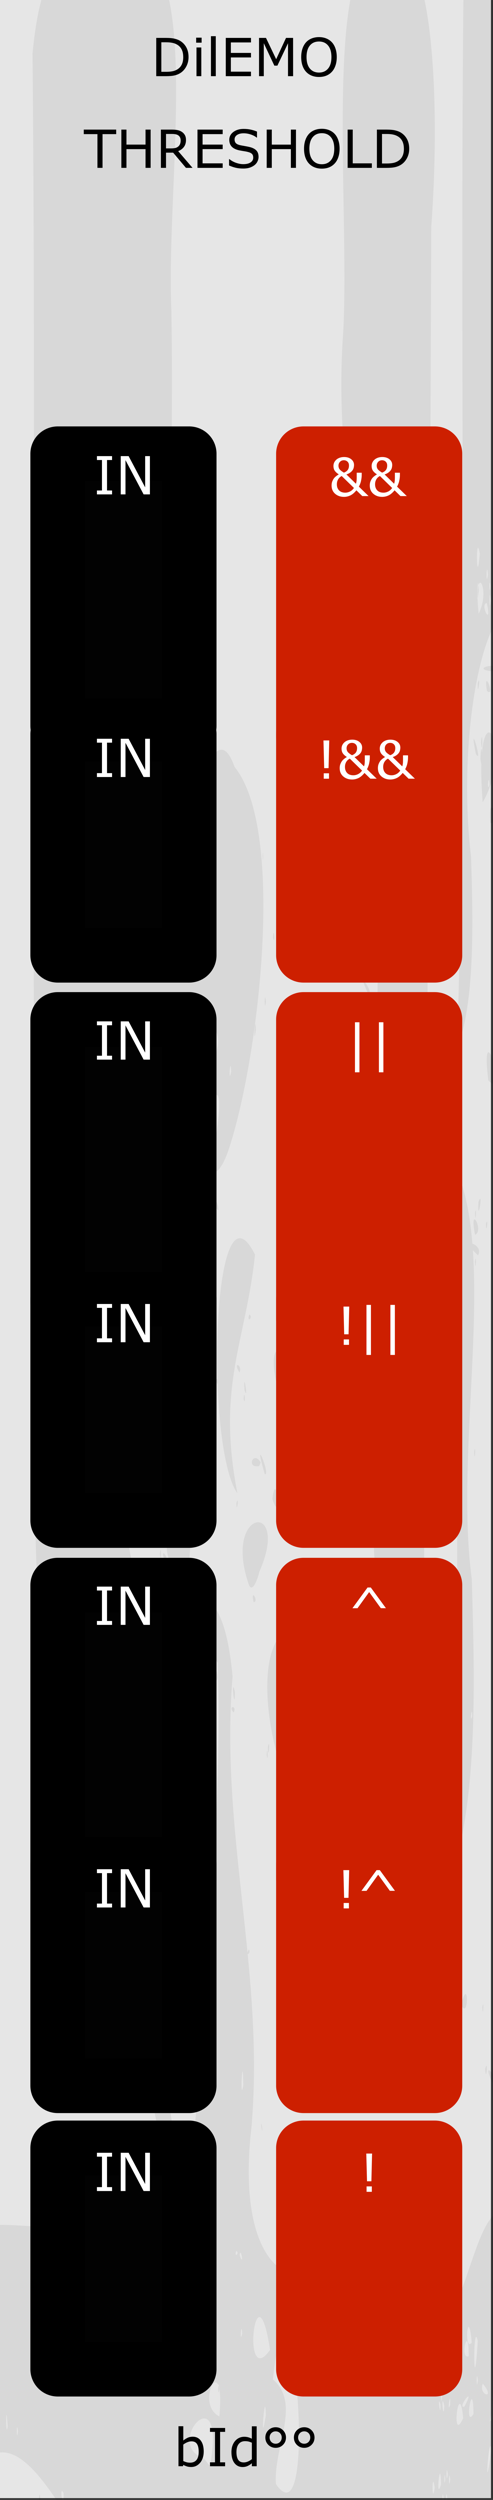 <?xml version="1.0" encoding="UTF-8" standalone="no"?>
<svg
   xmlns:osb="http://www.openswatchbook.org/uri/2009/osb"
   xmlns:dc="http://purl.org/dc/elements/1.1/"
   xmlns:cc="http://creativecommons.org/ns#"
   xmlns:rdf="http://www.w3.org/1999/02/22-rdf-syntax-ns#"
   xmlns:svg="http://www.w3.org/2000/svg"
   xmlns="http://www.w3.org/2000/svg"
   xmlns:sodipodi="http://sodipodi.sourceforge.net/DTD/sodipodi-0.dtd"
   xmlns:inkscape="http://www.inkscape.org/namespaces/inkscape"
   inkscape:version="1.0 (4035a4fb49, 2020-05-01)"
   sodipodi:docname="DILEMO.svg"
   id="svg12553"
   version="1.1"
   viewBox="0 0 19.844 100.542"
   height="380"
   width="75">
  <rect x="0" y="0" width="19.844" height="100.542" fill="#333333" stroke="none"/>
  <sodipodi:namedview
     inkscape:document-rotation="0"
     inkscape:current-layer="svg12553"
     inkscape:window-maximized="1"
     inkscape:window-y="-11"
     inkscape:window-x="-11"
     inkscape:cy="189.41082"
     inkscape:cx="-1.7327954"
     inkscape:zoom="3.5132042"
     showgrid="true"
     id="namedview49"
     inkscape:window-height="2066"
     inkscape:window-width="3840"
     inkscape:pageshadow="2"
     inkscape:pageopacity="0"
     guidetolerance="10"
     gridtolerance="10"
     objecttolerance="10"
     borderopacity="1"
     bordercolor="#666666"
     pagecolor="#ffffff">
    <inkscape:grid
       id="grid1014"
       type="xygrid" />
  </sodipodi:namedview>
  <defs
     id="defs12547">
    <linearGradient
       id="linearGradient4708"
       osb:paint="solid">
      <stop
         style="stop-color:#ececec;stop-opacity:1;"
         offset="0"
         id="stop4706" />
    </linearGradient>
    <filter
       style="color-interpolation-filters:sRGB"
       id="filter4696">
      <feColorMatrix
         in="SourceGraphic"
         values="0 0 0 0 1 0 0 0 0 0 0 0 0 0 0 1 0 0 0 0 0 "
         result="colormatrix"
         id="feColorMatrix4692" />
      <feBlend
         in2="BackgroundImage"
         mode="multiply"
         result="fbSourceGraphic"
         id="feBlend4694" />
      <feColorMatrix
         result="fbSourceGraphicAlpha"
         in="fbSourceGraphic"
         values="0 0 0 -1 0 0 0 0 -1 0 0 0 0 -1 0 0 0 0 1 0"
         id="feColorMatrix4762" />
      <feColorMatrix
         id="feColorMatrix4764"
         values="1 0 0 0 0 0 1 0 0 0 0 0 1 0 0 0 0 0 5 -1 "
         result="colormatrix"
         in="fbSourceGraphic" />
      <feComposite
         in2="colormatrix"
         id="feComposite4766"
         operator="arithmetic"
         k2="0.3"
         result="composite"
         k1="0"
         k3="0"
         k4="0" />
    </filter>
  </defs>
  <g
     transform="matrix(0.166,0,0,1.001,-4.449,-161.568)"
     id="layer1">
    <path
       inkscape:connector-curvature="0"
       style="fill:#e6e6e6;fill-opacity:1;fill-rule:nonzero;stroke:none;stroke-width:0.323"
       d="M 26.617,161.38 H 145.853 v 100.396 H 26.617 Z m 0,0"
       id="path33453" />
  </g>
  <g
     style="font-style:normal;font-variant:normal;font-weight:normal;font-stretch:normal;font-size:2.822px;line-height:125%;font-family:Sudo;-inkscape-font-specification:'Sudo, Normal';font-variant-ligatures:normal;font-variant-caps:normal;font-variant-numeric:normal;font-feature-settings:normal;text-align:start;letter-spacing:0px;word-spacing:0px;writing-mode:lr-tb;text-anchor:start;fill:#000000;fill-opacity:1;stroke:none;stroke-width:0.265px;stroke-linecap:butt;stroke-linejoin:miter;stroke-opacity:1"
     id="text4860" />
  <g
     style="font-style:normal;font-variant:normal;font-weight:normal;font-stretch:normal;font-size:10.667px;line-height:125%;font-family:Sudo;-inkscape-font-specification:'Sudo, Normal';font-variant-ligatures:normal;font-variant-caps:normal;font-variant-numeric:normal;font-feature-settings:normal;text-align:start;letter-spacing:0px;word-spacing:0px;writing-mode:lr-tb;text-anchor:start;fill:#000000;fill-opacity:1;stroke:none;stroke-width:1px;stroke-linecap:butt;stroke-linejoin:miter;stroke-opacity:1"
     id="flowRoot1009" />
  <g
     id="text927"
     style="font-style:normal;font-variant:normal;font-weight:normal;font-stretch:normal;font-size:2.822px;line-height:125%;font-family:'DejaVu Sans Mono';-inkscape-font-specification:'DejaVu Sans Mono, Normal';font-variant-ligatures:normal;font-variant-caps:normal;font-variant-numeric:normal;font-feature-settings:normal;text-align:start;letter-spacing:0px;word-spacing:0px;writing-mode:lr-tb;text-anchor:start;fill:#000000;fill-opacity:1;stroke:none;stroke-width:0.265px;stroke-linecap:butt;stroke-linejoin:miter;stroke-opacity:1"
     aria-label="bId°°">
    <path
       inkscape:connector-curvature="0"
       id="path947"
       style="font-style:normal;font-variant:normal;font-weight:normal;font-stretch:normal;font-size:2.117px;font-family:sans-serif;-inkscape-font-specification:'sans-serif, Normal';font-variant-ligatures:normal;font-variant-caps:normal;font-variant-numeric:normal;font-feature-settings:normal;text-align:start;writing-mode:lr-tb;text-anchor:start;stroke-width:0.265px"
       d="m 8.199,98.601 q 0,0.145 -0.041,0.26 -0.04,0.116 -0.11,0.194 -0.073,0.082 -0.161,0.123 -0.088,0.04 -0.193,0.04 -0.098,0 -0.172,-0.024 -0.073,-0.023 -0.145,-0.062 l -0.012,0.054 H 7.184 v -1.608 h 0.194 v 0.575 q 0.082,-0.067 0.174,-0.11 0.092,-0.043 0.207,-0.043 0.205,0 0.322,0.157 0.119,0.157 0.119,0.443 z m -0.201,0.005 q 0,-0.207 -0.068,-0.313 -0.068,-0.107 -0.22,-0.107 -0.085,0 -0.172,0.037 -0.087,0.036 -0.161,0.094 v 0.661 q 0.083,0.037 0.142,0.052 0.06,0.014 0.135,0.014 0.161,0 0.252,-0.105 0.092,-0.106 0.092,-0.333 z" />
    <path
       inkscape:connector-curvature="0"
       id="path949"
       style="font-style:normal;font-variant:normal;font-weight:normal;font-stretch:normal;font-size:2.117px;font-family:sans-serif;-inkscape-font-specification:'sans-serif, Normal';font-variant-ligatures:normal;font-variant-caps:normal;font-variant-numeric:normal;font-feature-settings:normal;text-align:start;writing-mode:lr-tb;text-anchor:start;stroke-width:0.265px"
       d="M 9.06,99.187 H 8.453 V 99.03 H 8.654 V 97.805 H 8.453 v -0.157 h 0.608 v 0.157 H 8.859 v 1.225 h 0.202 z" />
    <path
       inkscape:connector-curvature="0"
       id="path951"
       style="font-style:normal;font-variant:normal;font-weight:normal;font-stretch:normal;font-size:2.117px;font-family:sans-serif;-inkscape-font-specification:'sans-serif, Normal';font-variant-ligatures:normal;font-variant-caps:normal;font-variant-numeric:normal;font-feature-settings:normal;text-align:start;writing-mode:lr-tb;text-anchor:start;stroke-width:0.265px"
       d="m 10.332,99.187 h -0.194 v -0.121 q -0.084,0.072 -0.175,0.113 -0.091,0.04 -0.197,0.04 -0.207,0 -0.329,-0.159 -0.121,-0.159 -0.121,-0.441 0,-0.147 0.041,-0.261 0.042,-0.115 0.114,-0.195 0.07,-0.079 0.163,-0.12 0.094,-0.041 0.194,-0.041 0.091,0 0.161,0.02 0.07,0.019 0.148,0.059 v -0.5 h 0.194 z m -0.194,-0.284 v -0.662 q -0.079,-0.035 -0.141,-0.049 -0.062,-0.013 -0.135,-0.013 -0.163,0 -0.254,0.114 -0.091,0.114 -0.091,0.322 0,0.206 0.07,0.313 0.07,0.106 0.225,0.106 0.083,0 0.167,-0.036 0.085,-0.037 0.158,-0.095 z" />
    <path
       inkscape:connector-curvature="0"
       id="path953"
       style="font-style:normal;font-variant:normal;font-weight:normal;font-stretch:normal;font-size:2.117px;font-family:sans-serif;-inkscape-font-specification:'sans-serif, Normal';font-variant-ligatures:normal;font-variant-caps:normal;font-variant-numeric:normal;font-feature-settings:normal;text-align:start;writing-mode:lr-tb;text-anchor:start;stroke-width:0.265px"
       d="m 11.511,98.033 q 0,0.174 -0.12,0.294 -0.12,0.12 -0.295,0.12 -0.175,0 -0.295,-0.119 -0.12,-0.12 -0.12,-0.295 0,-0.174 0.12,-0.294 0.12,-0.12 0.295,-0.12 0.176,0 0.295,0.12 0.12,0.12 0.12,0.294 z m -0.171,0 q 0,-0.105 -0.069,-0.177 -0.069,-0.072 -0.175,-0.072 -0.105,0 -0.175,0.072 -0.069,0.071 -0.069,0.177 0,0.107 0.07,0.179 0.071,0.07 0.174,0.07 0.105,0 0.175,-0.072 0.069,-0.072 0.069,-0.177 z" />
    <path
       inkscape:connector-curvature="0"
       id="path955"
       style="font-style:normal;font-variant:normal;font-weight:normal;font-stretch:normal;font-size:2.117px;font-family:sans-serif;-inkscape-font-specification:'sans-serif, Normal';font-variant-ligatures:normal;font-variant-caps:normal;font-variant-numeric:normal;font-feature-settings:normal;text-align:start;writing-mode:lr-tb;text-anchor:start;stroke-width:0.265px"
       d="m 12.66,98.033 q 0,0.174 -0.12,0.294 -0.12,0.12 -0.295,0.12 -0.175,0 -0.295,-0.119 -0.12,-0.12 -0.12,-0.295 0,-0.174 0.12,-0.294 0.12,-0.12 0.295,-0.12 0.176,0 0.295,0.12 0.12,0.12 0.12,0.294 z m -0.171,0 q 0,-0.105 -0.069,-0.177 -0.069,-0.072 -0.175,-0.072 -0.105,0 -0.175,0.072 -0.069,0.071 -0.069,0.177 0,0.107 0.07,0.179 0.071,0.07 0.174,0.07 0.105,0 0.175,-0.072 0.069,-0.072 0.069,-0.177 z" />
  </g>
  <g
     style="font-size:2.822px;line-height:125%;font-family:sans-serif;-inkscape-font-specification:'sans-serif, Normal';letter-spacing:0px;word-spacing:0px;writing-mode:lr-tb;fill:none;stroke:#000000;stroke-width:0.265px;stroke-linecap:butt;stroke-linejoin:miter;stroke-opacity:1"
     id="text894"
     aria-label="DilEMO">
    <path
       id="path896"
       style="font-style:normal;font-variant:normal;font-weight:normal;font-stretch:normal;font-size:2.117px;font-family:sans-serif;-inkscape-font-specification:'sans-serif, Normal';font-variant-ligatures:normal;font-variant-caps:normal;font-variant-numeric:normal;font-variant-east-asian:normal;fill:#000000;fill-opacity:1;stroke:none;stroke-width:0.265px"
       d="m 7.589,2.295 q 0,0.21 -0.092,0.38 Q 7.406,2.846 7.254,2.94 7.149,3.006 7.019,3.034 6.889,3.063 6.678,3.063 H 6.289 V 1.524 H 6.673 q 0.225,0 0.358,0.033 0.133,0.032 0.225,0.089 0.157,0.098 0.245,0.261 0.088,0.163 0.088,0.388 z M 7.375,2.292 q 0,-0.181 -0.063,-0.305 Q 7.249,1.863 7.124,1.792 7.033,1.74 6.931,1.721 6.829,1.7 6.686,1.7 H 6.494 v 1.188 h 0.192 q 0.148,0 0.257,-0.022 0.111,-0.022 0.203,-0.081 0.115,-0.073 0.172,-0.193 0.058,-0.12 0.058,-0.3 z" />
    <path
       id="path898"
       style="font-style:normal;font-variant:normal;font-weight:normal;font-stretch:normal;font-size:2.117px;font-family:sans-serif;-inkscape-font-specification:'sans-serif, Normal';font-variant-ligatures:normal;font-variant-caps:normal;font-variant-numeric:normal;font-variant-east-asian:normal;fill:#000000;fill-opacity:1;stroke:none;stroke-width:0.265px"
       d="M 8.115,1.716 H 7.896 V 1.514 H 8.115 Z M 8.103,3.063 H 7.909 V 1.909 h 0.194 z" />
    <path
       id="path900"
       style="font-style:normal;font-variant:normal;font-weight:normal;font-stretch:normal;font-size:2.117px;font-family:sans-serif;-inkscape-font-specification:'sans-serif, Normal';font-variant-ligatures:normal;font-variant-caps:normal;font-variant-numeric:normal;font-variant-east-asian:normal;fill:#000000;fill-opacity:1;stroke:none;stroke-width:0.265px"
       d="M 8.686,3.063 H 8.491 V 1.455 h 0.194 z" />
    <path
       id="path902"
       style="font-style:normal;font-variant:normal;font-weight:normal;font-stretch:normal;font-size:2.117px;font-family:sans-serif;-inkscape-font-specification:'sans-serif, Normal';font-variant-ligatures:normal;font-variant-caps:normal;font-variant-numeric:normal;font-variant-east-asian:normal;fill:#000000;fill-opacity:1;stroke:none;stroke-width:0.265px"
       d="M 10.102,3.063 H 9.088 V 1.524 H 10.102 V 1.706 H 9.292 V 2.128 H 10.102 V 2.31 H 9.292 v 0.572 h 0.809 z" />
    <path
       id="path904"
       style="font-style:normal;font-variant:normal;font-weight:normal;font-stretch:normal;font-size:2.117px;font-family:sans-serif;-inkscape-font-specification:'sans-serif, Normal';font-variant-ligatures:normal;font-variant-caps:normal;font-variant-numeric:normal;font-variant-east-asian:normal;fill:#000000;fill-opacity:1;stroke:none;stroke-width:0.265px"
       d="M 11.798,3.063 H 11.593 V 1.737 L 11.165,2.64 H 11.043 L 10.618,1.737 V 3.063 H 10.427 V 1.524 h 0.279 l 0.41,0.857 0.397,-0.857 h 0.284 z" />
    <path
       id="path906"
       style="font-style:normal;font-variant:normal;font-weight:normal;font-stretch:normal;font-size:2.117px;font-family:sans-serif;-inkscape-font-specification:'sans-serif, Normal';font-variant-ligatures:normal;font-variant-caps:normal;font-variant-numeric:normal;font-variant-east-asian:normal;fill:#000000;fill-opacity:1;stroke:none;stroke-width:0.265px"
       d="m 13.36,1.701 q 0.094,0.103 0.144,0.253 0.051,0.15 0.051,0.34 0,0.19 -0.052,0.341 -0.051,0.15 -0.143,0.25 -0.095,0.104 -0.225,0.157 -0.129,0.053 -0.296,0.053 -0.162,0 -0.296,-0.054 -0.132,-0.054 -0.225,-0.156 -0.093,-0.102 -0.144,-0.251 -0.05,-0.149 -0.05,-0.34 0,-0.188 0.05,-0.337 0.05,-0.15 0.145,-0.256 0.091,-0.101 0.225,-0.155 0.135,-0.054 0.295,-0.054 0.165,0 0.297,0.055 0.132,0.054 0.224,0.154 z m -0.019,0.593 q 0,-0.3 -0.134,-0.462 -0.134,-0.163 -0.367,-0.163 -0.235,0 -0.369,0.163 -0.133,0.162 -0.133,0.462 0,0.303 0.136,0.464 0.136,0.16 0.366,0.16 0.229,0 0.365,-0.16 0.136,-0.161 0.136,-0.464 z" />
  </g>
  <path
     sodipodi:nodetypes="cccccccccccccccccccccccccccccccccccccccccccccccccccccccccccccccccccccccccccccccccccccccccccccccccccccccccccccccccccccccccccccccccccccccccccccccccccccccccccccccccccccccccccccccccccccccccccccccccccccccccccccccccccccccccccccccccccccccccccccccccccccccccccccccccccccccccccccccccccccccccccccccccccccccccccccccccccccccccccccccccccccccccccccccccccccccccccccccccccccccccccccccccccccccccccccccccccccccccccccccccccccccccccccccccccccccccccccccccccccccccccccccccccccccccccccccccccccccccccccccccccccccccccccccccccccccccccccccccccccccccccccccccccccccccccccccccccccccccccccccccccccccccccccccccccccccccccccccccccccccccccccccccccccccccccccccccccccccccccccccccccccccccccccccccccccccccccccccccccccccccccccccccccccccccccccccccccccccccccccccccccccccccccccccccccccccccccccccccccccccccccccccccccccccccccccccccccccccccccccccccccccccccccccccccccccccccccccccccccccccccccccccccccccccccccccccccccccccccccccccccccccccccccccccccccccccccccccccccccccccccccccccccccccccccccccccccccccccccccccccccccccccccccccccccccccccccccccccccccccccccccccccccccccccccccccccccccccccccccccccccccccccccccccccccccccccccccccccccccccccccccccccccccccccccccccccccccccccccccccccccccccccccccccccccccccccccccccccccccccccccccccccccccccccccccccccccccccccccccccccccc"
     d="m -2.814,108.818 0.161,0.002 z m 11.865,0.006 c 0.032,-0.591 0.116,0.372 0,0 z m 3.922,-0.143 c 0.167,-1.645 0.444,1.164 0,0 z m 0.441,0.063 c -0.113,-0.741 0.21,0.333 0,0 z m 0.333,0.077 c 0.025,-0.52 0.095,0.337 0,0 z m 0.31,-0.061 c 0.066,-0.998 0.157,0.831 0,0 z m 0.699,-0.07 c -0.692,0.189 0.162,-1.132 0,0 z m 0.125,0.035 c -0.241,-1.497 0.348,0.647 0,0 z m 0.178,0.099 c 0.032,-0.591 0.116,0.372 0,0 z m 0.418,-0.036 c 0.025,-0.578 0.072,0.448 0,0 z m 0.092,-0.081 c 0.226,-1.158 0.09,1.356 0,0 z m 0.285,-0.019 c -1.175,-5.281 -3.61,2.222 -4.779,-3.844 -1.597,-3.107 -3.456,-0.181 -4.996,0.489 0.617,-4.967 -1.343,0.356 -2.05,-2.105 -1.714,-2.311 -3.514,-6.801 -5.399,-3.323 -2.089,2.988 -2.179,-8.124 -0.635,-9.999 1.324,-0.675 2.711,-0.348 4.064,-0.338 1.363,-0.006 2.74,0.775 4.093,0.384 1.827,-1.989 -1.543,-7.628 0.091,-9.246 0.446,2.174 1.152,11.085 1.698,3.65 0.393,-5.745 0.997,-11.518 0.822,-17.489 -1.081,-1.523 -3.269,-0.083 -3.814,0.746 -0.59,4.039 -3.001,-0.64 -3.448,-3.9 -0.269,-5.473 0.13,-11.096 -0.101,-16.65 -0.127,-14.968 0.047,-29.945 -0.091,-44.913 0.64,-6.704 3.224,-2.468 4.725,-3.989 1.847,2.127 0.661,9.732 0.864,14.325 0.109,6.627 -0.221,13.244 -0.088,19.87 0.712,2.45 1.621,-4.32 2.634,-1.509 2.063,2.544 0.972,11.719 -0.23,15.356 -1.303,3.862 -2.314,-5.147 -3.577,-0.378 -1.656,4.307 -1.27,12.548 -0.204,17.653 1.229,1.839 3.416,-1.576 3.928,3.941 -0.513,6.302 1.288,11.813 0.766,18.085 -0.655,5.598 1.652,6.694 2.843,5.646 1.69,-1.895 3.197,0.805 4.761,2.337 1.193,-0.634 1.654,-6.418 3.154,-3.882 1.277,1.145 0.239,3.934 -0.565,3.903 -0.468,1.127 -0.435,3.04 -0.603,3.882 1.279,-1.22 2.972,1.536 2.103,6.615 -0.338,3.224 -1.837,0.699 -1.024,4.229 -1.157,2.354 -2.713,-0.417 -4.029,0.201 -0.305,0.016 -0.61,0.091 -0.911,0.253 z m 0.263,-0.078 c 0.081,-1.442 -0.642,1.198 0,0 z m 1.314,-0.043 c 0.521,0.897 0.131,-1.188 0,0 z m 0.705,0.006 c -0.073,-0.445 -0.025,0.575 0,0 z m -0.221,-0.196 c -0.14,-0.661 -0.028,0.858 0,0 z m -0.763,-0.13 c 0.563,0.323 -0.086,-0.643 0,0 z m 1.309,-0.058 c -0.163,0.028 0.166,0.603 0,0 z m 2.369,-0.041 c 0.037,-1.22 -0.203,0.442 0,0 z m -4.305,-0.067 c -0.163,0.028 0.166,0.603 0,0 z m 1.76,0.059 c -0.025,-0.578 -0.072,0.448 0,0 z m 2.359,-0.22 c -0.19,-0.95 -0.185,1.185 0,0 z m 0.332,-0.177 c -0.256,-0.942 -0.411,1.09 0,0 z m -4.727,-0.142 c -0.063,-0.572 -0.063,0.572 0,0 z m 1.937,-0.048 c 0.002,-0.557 -0.115,0.371 0,0 z m -3.967,-0.351 c -0.174,0.701 -0.049,-0.761 0,0 z m 1.998,0.075 c -0.025,-0.578 -0.072,0.448 0,0 z m 0.295,-0.162 c -0.016,-0.907 -0.143,0.64 0,0 z m 0.086,-0.133 c -0.206,0.122 0.209,0.383 0,0 z m 2.22,0.111 c -0.224,-1.001 -0.097,2.234 0,0 z m -4.472,-0.248 c -0.063,-0.572 -0.063,0.572 0,0 z m -2.281,-0.324 c -0.073,-0.445 -0.025,0.575 0,0 z m 0.148,0.06 c 0.002,-0.557 -0.115,0.371 0,0 z m 2.002,-0.168 c -0.025,-0.578 -0.072,0.448 0,0 z m -0.794,-0.224 c -0.08,-0.678 -0.08,0.678 0,0 z m 3.321,-0.1 c -0.069,-0.876 -0.069,0.876 0,0 z m -0.937,-0.135 c 0.154,-2.545 -0.279,0.569 0,0 z m 1.454,-0.027 c 1.167,1.617 1.923,-6.516 0.333,-3.884 -0.655,-0.011 -1.471,4.034 -0.333,3.884 z m 0.5,-1.283 c 0.04,-0.645 0.124,0.5 0,0 z m 0.501,-0.357 c -0.107,-0.905 0.502,1.531 0,0 z m 0.156,-0.349 c -0.161,-0.627 0.158,-0.002 0,0 z m 0.158,-0.296 c 0.025,-0.52 0.095,0.337 0,0 z m -0.273,-0.142 c 0.147,-0.83 0.105,0.935 0,0 z m -1.034,-0.102 c -0.022,-0.719 0.139,0.471 0,0 z m 1.367,-0.488 c -0.095,-0.946 0.182,0.511 0,0 z m -0.645,-0.489 c 0.187,-0.11 -0.099,0.866 0,0 z m 1.805,3.566 c 0.022,-0.719 -0.139,0.471 0,0 z m -1.651,-0.407 c -0.258,-0.745 0.106,0.815 0,0 z m -6.26,0.077 c -0.058,-0.685 -0.095,0.597 0,0 z m 0.689,-0.096 c 0.068,-0.744 -0.178,0.326 0,0 z m 2.167,-0.064 c -0.009,-1.089 -0.163,0.435 0,0 z m 4.2,-0.051 c -0.094,-0.654 -0.134,1.56 0,0 z m 0.308,-0.058 c -0.059,-0.684 -0.059,0.684 0,0 z m -4.621,-0.1 c -0.032,-1.439 -0.334,1.663 0,0 z m 2.041,-0.083 c 0.096,-1.468 -0.377,-0.098 0,0 z m 1.678,-0.094 c -0.09,-1.903 -0.206,0.645 0,0 z m 2.726,0.048 c -0.388,-0.616 -0.098,1.557 0,0 z m -5.38,-0.147 c -0.025,-0.578 -0.072,0.448 0,0 z m 2.888,0 c -0.073,-0.445 -0.025,0.575 0,0 z m 3.186,-0.054 c -0.129,-0.634 -0.04,0.787 0,0 z m -9.484,-0.235 c -0.183,0.297 0.409,0.517 0,0 z m -0.483,0.115 c 0.095,-0.771 -0.236,0.536 0,0 z m 7.47,-0.035 c -0.064,-1.239 -0.213,0.885 0,0 z m -7.242,-0.17 c -0.003,-0.952 -0.165,0.692 0,0 z m 0.809,0.054 c -0.157,-0.632 -0.056,0.841 0,0 z m 8.534,0 c -0.063,-0.572 -0.063,0.572 0,0 z m -2.035,-0.084 c 0.113,-1.264 -0.307,0.429 0,0 z m 0.245,-0.031 c 0.066,-1.221 -0.307,0.66 0,0 z m -5.383,-0.218 c -0.162,-0.42 0.042,0.664 0,0 z m 0.206,0.16 c -0.017,-0.542 -0.098,0.351 0,0 z m 0.14,-0.036 c 0.056,-0.811 -0.186,0.424 0,0 z m 6.684,-0.559 c 0.51,-2.646 -0.979,-0.17 0,0 z m -2.138,0.445 c -0.095,-0.597 -0.058,0.685 0,0 z m -8.625,-0.065 c -0.016,-0.542 -0.098,0.351 0,0 z m 8.461,-0.258 c -0.236,-0.275 0.13,0.753 0,0 z m 0.87,0.043 c -0.234,0.217 0.271,0.66 0,0 z m 1.28,0.172 c -0.089,-0.703 -0.089,0.703 0,0 z m -6.916,-0.324 c 0.049,-1.242 -0.193,0.766 0,0 z m 5.013,-0.062 c -0.158,-0.828 -0.064,1 0,0 z m -10.899,-0.214 c 4.9e-4,-1.69 -0.167,0.54 0,0 z m -0.311,-0.154 c -0.131,-0.37 -0.002,0.615 0,0 z m 0.525,-0.001 c -0.198,-0.713 -0.014,1.071 0,0 z m 1.966,-0.062 c -0.114,-1.182 -0.156,1.495 0,0 z m 6.339,0.062 c -0.105,-0.935 -0.147,0.83 0,0 z m -6.582,-0.104 c -0.079,-1.055 -0.258,1.85 0,0 z m 8.995,-0.166 c -0.016,-0.907 -0.143,0.64 0,0 z m 0.141,-0.292 c -0.309,0.051 0.212,0.922 0,0 z m -11.148,0.002 c -0.103,0.31 0.158,0.081 0,0 z m 0.47,0.188 c 0.002,-0.557 -0.115,0.371 0,0 z m -0.263,-0.168 c -0.025,-0.578 -0.072,0.448 0,0 z m 0.188,-0.173 c -0.016,-0.542 -0.098,0.351 0,0 z m -0.91,-0.205 c -0.027,-2.572 -0.335,1.964 0,0 z m 13.753,-0.054 c -0.063,-0.572 -0.063,0.572 0,0 z m -17.068,-0.108 c -0.095,-0.597 -0.058,0.685 0,0 z m 0.196,-0.363 c -0.29,-0.452 0.114,1.112 0,0 z m 5.633,-0.041 c -0.223,0.436 0.305,0.245 0,0 z m -6.781,-0.146 c -0.252,-0.614 -0.051,1.232 0,0 z m 3.963,0.053 c -0.017,-0.542 -0.098,0.351 0,0 z m 11.626,-0.582 c -0.249,0.137 0.191,0.607 0,0 z m -15.982,0.213 c -0.034,-1.128 -0.253,0.97 0,0 z m 1.396,0.103 c 0.572,-1.551 -0.627,0.597 0,0 z m 0.31,-0.101 c -0.063,-0.572 -0.063,0.572 0,0 z m 17.232,-0.472 c 0.056,-0.765 -0.197,0.366 0,0 z m -4.103,-0.607 c -0.063,-0.572 -0.063,0.572 0,0 z m 0.148,0 c -0.063,-0.572 -0.063,0.572 0,0 z m -20.974,-0.216 c -0.095,-0.597 -0.058,0.685 0,0 z m 0.706,0 c -0.005,-0.799 -0.166,0.464 0,0 z m 4.822,0.009 c -0.205,-0.431 0.019,0.954 0,0 z m 14.938,-0.224 c -0.113,-0.817 -0.113,0.817 0,0 z m -6.391,-0.141 c 1.786,2.577 0.562,-10.548 -0.122,-4.21 1.153,0.975 0.018,2.717 0.122,4.21 z m 6.646,0.007 c -0.023,-1.269 -0.232,0.803 0,0 z m -20.686,-0.182 c -0.053,-0.918 -0.084,0.508 0,0 z m 20.858,-0.007 c -0.025,-0.578 -0.072,0.448 0,0 z m 0.197,0 c -0.063,-0.572 -0.063,0.572 0,0 z m -0.099,-0.216 c -0.063,-0.572 -0.063,0.572 0,0 z m -18.48,-0.216 c -0.157,-0.632 -0.056,0.841 0,0 z m 8.912,-0.108 c 0.668,-3.8 -1.913,-0.874 -0.265,-0.332 z m -10.047,-0.225 c -0.169,-1.014 -0.098,1.419 0,0 z m 0.167,0.116 c -0.095,-0.597 -0.058,0.685 0,0 z m -0.554,-0.386 c 0.152,-1.441 -0.366,0.561 0,0 z m 0.144,0.063 c -0.073,-0.445 -0.025,0.575 0,0 z m 0.689,-0.216 c -0.252,-0.163 0.109,1.071 0,0 z m 20.927,-0.051 c -0.101,-0.727 -0.311,2.444 0,0 z m 1.409,-0.057 c -0.063,-0.572 -0.063,0.572 0,0 z m -21.732,-0.066 c 0.03,-1.342 -0.41,1.669 0,0 z m -0.276,-0.15 c 0.086,-0.857 -0.199,0.292 0,0 z m 21.619,-0.113 c 0.593,-1.289 -0.406,-0.142 0,0 z m -21.383,-0.347 c -0.234,-1.322 -0.28,1.465 0,0 z m 0.891,-0.165 c -0.074,-1.311 -0.08,0.612 0,0 z m 0.415,0.193 c -0.063,-0.572 -0.063,0.572 0,0 z m -0.928,-0.065 c -0.016,-0.542 -0.098,0.351 0,0 z m 9.035,-0.531 c 0.249,-2.803 -1.038,-0.516 0,0 z m 9.814,0.07 c -0.16,-1.734 -0.514,1.119 0,0 z m 0.415,-0.168 c -0.011,-1.615 -0.401,0.641 0,0 z m -8.359,0.051 c -0.023,-1.293 -0.246,1.599 0,0 z m 7.184,-0.383 c -0.15,-0.661 -0.035,0.755 0,0 z m -0.158,-0.06 c -0.139,-0.471 0.022,0.719 0,0 z m 0.967,0.097 c 0.51,-0.971 -0.338,0.096 0,0 z m -0.573,-0.084 c 0.022,-0.719 -0.139,0.471 0,0 z m -0.328,-0.33 c -0.073,-0.445 -0.025,0.575 0,0 z m -10.379,-0.843 c 1.434,-2.059 -1.335,-6.013 -0.537,-0.949 l 0.24,0.645 z m -0.322,-1.315 c 0.187,-0.11 -0.099,0.866 0,0 z m 0.099,-0.142 c -0.2,-0.695 0.223,-0.025 0,0 z m -0.099,-0.721 c -0.052,-0.618 0.193,0.638 0,0 z m 0.152,-1.348 c 0.081,-0.543 0.012,0.774 0,0 z m 9.403,4.066 c 0.498,-3.82 -1.757,0.284 -0.035,-0.013 z m -0.267,-0.308 c 0.103,-1.082 0.171,1.174 0,0 z m -0.165,-0.632 c 0.087,-0.881 0.112,1.39 0,0 z m 0.608,-0.699 c 0.073,-0.445 0.025,0.575 0,0 z m 2.613,1.433 c -0.199,0.467 0.547,0.665 0,0 z m -10.605,0.185 c -0.063,-0.572 -0.063,0.572 0,0 z m 6.991,-0.048 c 0.028,-1.575 -0.374,0.305 0,0 z m 4.136,-0.108 c 0.002,-0.557 -0.115,0.371 0,0 z m -5.178,-0.261 c 1.423,-0.714 -1.105,-2.112 0,0 z m 4.456,0.093 c -0.063,-0.572 -0.063,0.572 0,0 z m -0.655,-0.262 c 0.111,-1.71 -0.351,-0.283 0,0 z m -14.773,-0.343 c -0.124,-0.5 -0.04,0.645 0,0 z m 10.422,0.066 c -0.095,-0.597 -0.058,0.685 0,0 z m 2.869,-0.044 c 0.552,-0.745 -0.101,-1.282 0,0 z m -3.115,-0.307 c -0.009,-3.901 -2.117,0.984 -0.467,-0.271 0.162,-0.018 0.312,0.135 0.467,0.271 z m 4.168,0.074 c -0.139,-0.471 0.022,0.719 0,0 z m 0.715,-0.151 c 0.01,-1.437 -0.395,0.157 0,0 z m -3.349,-0.085 c -0.111,-0.948 -0.133,1.213 0,0 z m -9.998,-0.015 c 1.378,-2.454 -1.849,-4.584 -2.126,-1.614 0.631,1.247 1.429,1.022 2.126,1.614 z m -0.867,-0.76 c -0.237,-1.134 0.24,0.265 0,0 z m -0.161,-0.189 c 0.025,-0.52 0.095,0.337 0,0 z m -0.066,-1.187 c 0.025,-0.52 0.095,0.337 0,0 z m 6.445,1.984 c -0.56,-3.678 -1.187,1.674 0,0 z m 3.277,0.031 c -0.063,-0.572 -0.063,0.572 0,0 z m 5.084,-0.392 c -0.204,-0.967 -0.173,2.819 0,0 z m -0.242,0.068 c -0.143,-1.613 -0.335,0.409 0,0 z m -9.24,-0.371 c -0.04,-0.596 -0.106,0.512 0,0 z m 5.137,-0.06 c -0.063,-0.572 -0.063,0.572 0,0 z m 0.328,-0.108 c -0.105,-0.935 -0.147,0.83 0,0 z m 0.181,0 c -0.025,-0.578 -0.072,0.448 0,0 z m 0.755,-0.108 c -0.025,-0.578 -0.072,0.448 0,0 z m -0.492,-0.113 c -0.212,-0.436 -0.011,0.941 0,0 z m -2.478,-0.534 c -0.124,-0.721 -0.081,0.822 0,0 z m 7.655,-0.173 c -0.016,-0.542 -0.098,0.351 0,0 z m 0.271,-0.043 c -0.157,-0.632 -0.056,0.841 0,0 z m 0.418,0.043 c -0.016,-0.542 -0.098,0.351 0,0 z m -19.268,-0.431 c -0.017,-0.542 -0.098,0.351 0,0 z m 3.882,-0.043 c 0.086,-0.857 -0.199,0.292 0,0 z m 9.256,0.06 c 0.002,-0.557 -0.115,0.371 0,0 z m -3.865,-0.455 c -0.032,-0.591 -0.116,0.372 0,0 z m 0.324,-0.283 c -0.125,0.589 0.288,-0.059 0,0 z m 0.281,-0.205 c -0.103,0.31 0.158,0.081 0,0 z m 0.351,-0.142 c -0.123,-0.521 0.012,0.914 0,0 z m -9.494,-0.275 c -0.352,-2.386 -0.077,0.708 0,0 z m -5.014,0.086 c 0.575,0.716 0.426,-0.641 0,0 z m 0.514,-0.011 c 0.076,-0.985 -0.554,2.018 0,0 z m 3.578,-0.211 c -0.245,0.03 0.201,0.622 0,0 z m 0.805,0.249 c -0.063,-0.572 -0.063,0.572 0,0 z m 0.377,-0.013 c 0.339,0.073 -0.27,-0.312 0,0 z m 1.095,-0.041 c -0.081,-0.543 -0.012,0.774 0,0 z m 3.164,-0.405 c -0.101,-2.179 -0.168,1.714 0,0 z m 5.352,0.38 c -0.171,-1.065 -0.131,1.101 0,0 z m -10.3,-0.191 c 0.067,-1.367 -0.199,0.692 0,0 z m 1.05,0.162 c -0.025,-0.578 -0.072,0.448 0,0 z m -0.5,-0.128 c -0.028,-0.858 -0.14,0.661 0,0 z m 5.093,-0.053 c 0.91,0.228 -0.693,-1.259 0,0 z m -9.661,-0.329 c -0.206,0.123 0.209,0.383 0,0 z m 10.966,0.058 c -0.103,0.31 0.158,0.081 0,0 z m 0.187,0.069 c -0.163,0.028 0.166,0.603 0,0 z m -11.328,-0.011 c -0.039,-0.683 -0.138,0.418 0,0 z m 0.385,-0.145 c -0.073,-0.445 -0.025,0.575 0,0 z m 8.485,-0.108 c -0.073,-0.445 -0.025,0.575 0,0 z m -8.067,-0.389 c -0.016,-0.542 -0.098,0.351 0,0 z m 11.377,-4.416 c -0.109,-0.472 0.045,0.574 0,0 z m -0.757,-1.667 c -0.02,-1.602 -0.145,0.86 0,0 z m -4.156,-2.643 c 0.133,-1.12 -0.196,0.192 0,0 z m 3.047,-6.958 c -0.073,-0.445 -0.025,0.575 0,0 z m -3.627,-4.261 c -0.013,-0.799 -0.079,0.511 0,0 z m -0.234,-1.807 c -0.285,-0.293 0.109,1.063 0,0 z m 4.632,-0.141 c -0.159,-0.753 -0.008,0.949 0,0 z m -4.792,0.067 c 0.022,-0.719 -0.139,0.471 0,0 z m -1.444,-0.654 c -0.058,-0.685 -0.095,0.597 0,0 z m 1.459,-0.117 c -0.162,-0.42 0.042,0.664 0,0 z m 2.939,-3.227 c -0.063,-0.572 -0.063,0.572 0,0 z m -2.754,-1.088 c -0.217,-0.297 0.459,2.093 0,0 z m 0.063,-4.36 c -0.067,-0.721 -0.067,0.721 0,0 z m 3.79,-13.119 c 0.513,-3.424 -1.001,0.02 0,0 z m -1.131,-1.607 c -0.063,-0.572 -0.063,0.572 0,0 z m 1.721,-0.852 c -0.03,-0.729 -0.123,0.623 0,0 z m -0.824,-0.298 c 1.243,-2.11 -1.935,-2.4 -0.2,-0.924 l 0.115,0.446 z m -0.569,-1.433 c -0.161,-0.627 0.158,-0.003 0,0 z m -0.033,-0.654 c 0.154,-0.557 0.025,0.809 0,0 z m 0.427,1.942 c -0.025,-0.578 -0.072,0.448 0,0 z m 1.991,-1.245 c -0.022,-0.788 -0.111,0.888 0,0 z m 0.405,-1.128 c -0.063,-0.572 -0.063,0.572 0,0 z m -2.189,-6.435 c 0.126,-1.004 -0.29,0.347 0,0 z m -0.552,-1.764 c -0.095,-0.597 -0.058,0.685 0,0 z m -6.516,-0.647 c -0.025,-0.578 -0.072,0.448 0,0 z m 15.416,77.297 c -0.151,-0.85 0.163,0.227 0,0 z m 4.771,0.047 c -0.008,-1.791 0.409,1.204 0,0 z m -7.911,-0.212 c 0.089,-0.703 0.089,0.703 0,0 z m 0.773,0.007 c 0.218,-0.699 -0.003,1.21 0,0 z m 0.606,-0.007 c 0.089,-0.703 0.089,0.703 0,0 z m 6.865,-0.297 -0.025,-0.268 z m -7.193,-0.135 c -0.159,-0.773 0.242,0.086 0,0 z m -0.288,-0.351 c -0.146,-2.572 0.361,0.321 0,0 z m -1.034,0.121 c -0.055,-0.765 0.17,0.123 0,0 z m 1.932,-0.049 c 0.024,-0.986 0.126,1.223 0,0 z m 0.151,-0.357 0.089,0.038 z m -0.795,-0.012 c 0.063,-0.572 0.063,0.572 0,0 z m 0.379,0.015 c 0.093,-1.606 0.356,0.577 0,0 z m -4.72,-0.302 c 0.032,-0.591 0.116,0.372 0,0 z m 4.361,-0.097 c -0.39,-1.149 0.22,-0.075 0,0 z m -1.661,-0.162 c 0.115,-0.371 -0.002,0.557 0,0 z m 1.83,-0.065 c 0.032,-0.591 0.116,0.372 0,0 z m 0.435,-0.084 c -0.022,-0.719 0.139,0.471 0,0 z m 5.892,0.048 c 0.095,-0.597 0.058,0.685 0,0 z m 0.312,-0.044 c -0.117,-1.081 0.276,0.432 0,0 z m 0.236,0.016 c -0.73,-0.823 0.19,-1.153 0,0 z m -6.703,-0.087 c 0.115,-0.371 -0.002,0.557 0,0 z m -8.304,-0.102 c 0.063,-0.572 0.063,0.572 0,0 z m 2.15,0 c 0.073,-0.445 0.025,0.575 0,0 z m -2.452,-0.074 c 0.025,-0.52 0.095,0.337 0,0 z m 3.296,-0.096 c 0.062,-1.409 0.159,0.308 0,0 z m -4.054,-0.01 c -0.179,-0.64 0.25,-0.021 0,0 z m 5.065,-0.036 c 0.063,-0.572 0.063,0.572 0,0 z m -4.094,-0.071 c -0.542,-1.21 0.372,-0.216 0,0 z m 3.504,-0.145 c 0.058,-0.685 0.095,0.597 0,0 z m 9.826,-0.089 c -0.048,-1.463 0.423,0.327 0,0 z m 1.203,0.092 c -0.024,-0.698 0.162,0.428 0,0 z m -14.344,-0.111 c 0.063,-0.572 0.063,0.572 0,0 z m 0.328,0.006 c -0.161,-0.627 0.158,-0.002 0,0 z m 1.922,-0.051 c 0.054,-1.352 0.157,0.372 0,0 z m 11.549,0.028 c 0.335,-1.594 0.345,0.46 0,0 z m 1.032,0.065 c -0.226,-0.796 0.308,-0.118 0,0 z m -11.68,-0.48 c 0.095,-0.597 0.058,0.685 0,0 z m 11.948,0 c 0.063,-0.572 0.063,0.572 0,0 z m -12.063,-0.108 c 0.107,-0.48 0.016,0.702 0,0 z m -0.95,-0.184 c 0.154,-0.006 -0.114,0.89 0,0 z m 1.229,-0.032 c 0.063,-0.572 0.063,0.572 0,0 z m 1.132,-0.108 c 0.017,-0.708 0.105,0.485 0,0 z m 10.553,0.013 c -0.063,-0.622 0.163,0.281 0,0 z m -14.557,-0.121 c 0.017,-0.708 0.105,0.485 0,0 z m 2.609,-0.636 c -0.068,-0.744 0.178,0.326 0,0 z m 12.046,-0.011 c 0.063,-0.572 0.063,0.572 0,0 z m -13.523,-0.042 c 0.04,-0.645 0.124,0.5 0,0 z m -2.265,-0.497 c -0.097,-0.641 0.2,0.435 0,0 z m 3.126,-0.18 c -0.428,0.072 0.191,-0.98 0,0 z m -0.55,-0.36 c 0.107,-0.48 0.016,0.702 0,0 z m -5.941,-1.187 c 0.025,-0.578 0.072,0.448 0,0 z m -0.632,-1.357 c 0.031,-0.97 0.235,1.549 0,0 z m -3.783,-0.045 c 0.063,-0.572 0.063,0.572 0,0 z m 0.066,-0.324 c 0.095,-0.597 0.058,0.685 0,0 z m 3.079,0.034 c 0.025,-0.52 0.095,0.337 0,0 z m -2.817,-0.25 c 0.025,-0.578 0.072,0.448 0,0 z m 0.706,-0.324 c 0.058,-0.685 0.095,0.597 0,0 z m 0.213,-0.971 c 0.063,-0.572 0.063,0.572 0,0 z m 20.236,-1.295 c 0.058,-0.685 0.095,0.597 0,0 z m -0.044,-0.324 c 0.027,-0.517 0.027,0.517 0,0 z m 2.096,-0.162 c -0.862,-0.879 0.685,-1.359 0,0 z m 0.016,-0.701 c -0.073,-0.445 -0.025,0.575 0,0 z m -1.92,0.755 c 0.147,-0.403 0.027,1.284 0,0 z m 1.018,0 c 0.063,-0.572 0.063,0.572 0,0 z m 0.157,0.024 c -0.318,-0.628 0.274,-0.329 0,0 z m -24.283,-0.189 c 0.095,-0.817 0.092,1.414 0,0 z m 22.27,-0.151 c -0.206,-0.467 0.189,0.036 0,0 z m 2.151,-0.008 c 0.025,-0.578 0.072,0.448 0,0 z m 0.118,-0.525 c -0.251,-0.263 0.142,-0.315 0,0 z m -0.84,-0.338 c 0.063,-0.572 0.063,0.572 0,0 z m -0.115,-0.108 c 0.025,-0.578 0.072,0.448 0,0 z m 1.329,-0.054 c -0.085,-1.31 0.201,0.375 0,0 z m -24.815,-5.339 c 0.244,-1.794 0.404,1.463 0,0 z m 0.449,-0.285 c 0.168,-1.034 0.146,1.736 0,0 z m 18.999,-0.605 c -0.427,-2.375 0.436,0.352 0,0 z m -17.906,0.351 c 0.063,-0.572 0.063,0.572 0,0 z m 19.785,-0.342 c -0.058,-0.814 0.192,0.25 0,0 z m -12.81,-0.521 c 0.073,-0.445 0.025,0.575 0,0 z m -8.646,-0.279 c 0.118,0.159 -0.171,0.331 0,0 z m 19.769,-0.242 c -0.648,-1.91 0.705,0.359 0,0 z m 0.173,-2.23 c 0.081,-0.543 0.012,0.774 0,0 z m -0.054,-1.942 c -0.154,-1.561 0.276,0.657 0,0 z m 2.999,-0.711 c -0.508,-1.162 0.509,0.201 0,0 z m -0.274,-0.526 c 0.124,-0.5 0.04,0.645 0,0 z m -2.704,-0.305 c -0.8,-5.531 -3.373,-4.861 -4.179,-10.032 -1.317,0.32 -2.997,-6.75 -0.887,-7.417 1.253,0.002 3.899,4.908 3.293,-3.081 -0.038,-10.961 0.211,-21.943 0.182,-32.879 -0.303,-5.545 -1.853,-10.192 -1.419,-16.154 0.271,-5.132 -0.831,-15.322 1.606,-15.548 2.06,-0.741 2.306,6.425 1.937,11.324 -0.055,15.715 -0.143,31.432 -0.264,47.146 -0.052,8.887 0.034,17.788 -0.269,26.641 z m -0.086,-5.955 c -0.095,-0.597 -0.058,0.685 0,0 z m -0.131,-0.172 c 0.093,-1.501 -0.321,0.44 0,0 z m 0.191,-0.341 c -0.141,-1.755 -0.265,1.235 0,0 z m -3.605,-0.782 c -0.073,-0.445 -0.025,0.575 0,0 z m 3.041,-0.809 c 0.519,-2.149 -0.698,-1.912 0,0 z m -1.172,-0.422 c 0.871,-4.321 -2.766,-7.968 -2.086,-4.18 0.662,1.547 1.275,3.512 2.086,4.18 z m -1.698,-4.279 c 0.08,-0.678 0.08,0.678 0,0 z m 0.141,0.008 c 0.073,-0.445 0.025,0.575 0,0 z m 0.246,-0.108 c 0.187,-0.11 -0.099,0.866 0,0 z m -1.51,-1.625 c 0.115,-0.371 -0.002,0.557 0,0 z m 0.197,-0.108 c 0.115,-0.371 -0.002,0.557 0,0 z m -1.192,3.438 c -0.103,0.31 0.158,0.081 0,0 z m 0.273,-0.272 c -0.29,-0.153 0.246,1.037 0,0 z m 4.357,0.011 c -0.016,-0.542 -0.098,0.351 0,0 z m -3.93,-0.894 c -0.031,-0.832 -0.147,0.65 0,0 z m -0.377,-0.443 c -0.124,-0.721 -0.081,0.822 0,0 z m 0.246,-0.108 c -0.025,-0.578 -0.072,0.448 0,0 z m 2.691,-0.128 c -0.164,-1.036 -0.202,1.139 0,0 z m 0.131,0.038 c 0.033,-0.738 -0.158,0.46 0,0 z m -3.127,-0.838 c -0.016,-0.542 -0.098,0.351 0,0 z m 2.897,-0.366 c -0.063,-0.572 -0.063,0.572 0,0 z m -1.298,-0.698 c -0.042,-1.604 -0.185,0.442 0,0 z m 1.387,-0.185 c -0.103,0.31 0.158,0.081 0,0 z m -0.226,-0.684 -0.046,0.235 z m -1.454,-0.914 c -0.095,-0.597 -0.058,0.685 0,0 z m 2.347,-14.887 c -0.063,-0.572 -0.063,0.572 0,0 z m -0.755,-29.666 c -0.252,-0.163 0.109,1.071 0,0 z m -0.033,-0.324 c -0.025,-0.578 -0.072,0.448 0,0 z m -7.629,59.886 c -0.251,-0.263 0.142,-0.315 0,0 z m -4.342,-0.2 c -0.53,-0.665 0.434,-0.203 0,0 z m 17.468,-0.245 c 0.361,-0.962 0.472,1.109 0,0 z m 0.896,0.137 0.174,0.002 z m -14.247,-0.363 c -0.555,-2.039 -0.265,-11.045 0.592,-7.586 0.166,2.658 -0.113,5.444 -0.592,7.586 z m -0.047,-3.984 c 0.104,-1.736 -0.205,0.671 0,0 z m 12.94,4.101 c 0.073,-0.445 0.025,0.575 0,0 z m -0.853,-0.108 c 0.31,-1.229 0.308,0.701 0,0 z m -19.374,-0.228 c -0.841,1.476 -2.605,-2.996 -0.745,-2.241 0.389,0.082 2.053,1.596 0.745,2.241 z m -1.485,-0.527 c -0.063,-0.572 -0.063,0.572 0,0 z m 0.263,-0.085 c -0.067,-0.773 -0.129,0.639 0,0 z m -0.46,-0.131 c -0.063,-0.572 -0.063,0.572 0,0 z m 7.529,-0.157 c -0.953,0.573 -3.81,0.148 -2.83,-3.363 1.437,0.1 -0.595,-6.504 -0.302,-4.427 1.286,0.586 2.341,6.195 3.132,7.79 z m -0.538,-1.724 c 0.002,-0.557 -0.115,0.371 0,0 z m -0.952,-1.307 c -0.126,-0.426 0.036,0.639 0,0 z m -0.942,-4.255 c -0.173,-0.743 -0.003,1.028 0,0 z m -0.174,-0.86 c -0.124,-0.5 -0.04,0.645 0,0 z m 3.02,7.939 0.069,-0.189 z m 4.628,-0.256 -0.037,-0.143 z m -0.063,-0.629 c 0.118,0.159 -0.171,0.331 0,0 z m -4.943,-0.045 c 0.073,-0.445 0.025,0.575 0,0 z m 1.009,-0.971 c 0.026,-0.696 0.026,0.696 0,0 z m -1.536,-0.653 c -0.744,-0.391 0.29,-2.68 0,0 z m -0.261,-0.21 c 0.073,-0.445 0.025,0.575 0,0 z m 0.591,-0.324 c 0.073,-0.445 0.025,0.575 0,0 z m 0.136,-0.054 c 0.081,-0.543 0.012,0.774 0,0 z m -1.197,-0.054 c -0.403,-0.619 0.294,-0.635 0,0 z m 1.758,-0.216 c 0.123,-0.758 0.104,2.227 0,0 z m 6.231,-0.129 c -1.441,-2.356 1.175,-1.596 0,0 z m 0.39,-0.076 c 0.134,-0.687 0.103,0.714 0,0 z m -7.102,-0.612 c 0.118,0.159 -0.171,0.331 0,0 z m 7.367,0.066 c 0.187,-0.907 0.151,1.025 0,0 z m -6.319,-0.219 c 0.063,-0.572 0.063,0.572 0,0 z m -3.709,-0.432 c 0.136,-0.913 0.136,0.913 0,0 z m 10.191,-0.007 c -0.64,-0.058 0.565,-0.607 0,0 z m -10.246,-0.293 c -0.057,-1.186 0.314,0.62 0,0 z m 9.723,-0.014 c -0.042,-0.664 0.162,0.42 0,0 z m 0.999,-0.228 c 0.069,-0.689 0.118,0.571 0,0 z m 5.477,0.03 c -0.31,-8.959 -0.076,-17.989 -0.22,-26.974 1.634,3.769 -0.075,11.214 0.636,16.525 0.104,3.497 0.207,7.365 -0.416,10.448 z m 0.432,-4.929 c 0.002,-0.557 -0.115,0.371 0,0 z m -15.017,4.686 c 0.059,-0.784 0.118,0.642 0,0 z m 0.386,-0.191 c -0.895,-1.736 0.007,-3.925 0,0 z m 8.942,0.227 c -0.115,-0.711 0.216,0.377 0,0 z m -11.192,-0.425 c -0.005,-0.874 0.261,1.948 0,0 z m 9.98,0.082 c 0.102,-1.627 0.133,0.499 0,0 z m 0.591,0.12 c -0.882,-0.175 0.222,-0.835 0,0 z m -0.293,-0.103 c 0.025,-0.52 0.095,0.337 0,0 z m 0.604,-0.077 c -0.047,-0.912 0.149,0.128 0,0 z m -1.681,-0.274 c -0.294,-1.769 0.271,0.544 0,0 z m 0.65,0.08 c 0.088,-0.828 0.095,0.667 0,0 z m -0.829,-0.137 c 0.175,-1.311 0.562,-0.921 0,0 z m 0.402,-0.023 c 0.025,-0.52 0.095,0.337 0,0 z m 0.384,-0.358 c 0.073,-0.445 0.025,0.575 0,0 z m -0.181,-0.216 c 0.063,-0.572 0.063,0.572 0,0 z m -8.745,-0.501 c 0.223,0.066 -0.182,0.813 0,0 z m 2.869,-0.248 c -0.022,-0.719 0.139,0.471 0,0 z m 1.219,-0.542 c -0.61,-3.05 1.041,-1.015 0,0 z m 3.639,-0.544 c 0.025,-0.578 0.072,0.448 0,0 z m 0.049,-0.324 c 0.107,-0.48 0.016,0.702 0,0 z m -7.08,-0.289 c 0.025,-0.52 0.095,0.337 0,0 z m 5.389,-0.142 c 0.063,-0.572 0.063,0.572 0,0 z m 0.315,-0.956 c -0.251,-0.263 0.142,-0.315 0,0 z m 5.288,-0.488 c 0.208,-0.472 -0.035,0.97 0,0 z m -11.461,-0.066 c 0.113,-0.817 0.113,0.817 0,0 z m 2.237,-0.167 c -0.115,-0.823 0.181,0.163 0,0 z m -0.465,-0.48 c 0.025,-0.578 0.072,0.448 0,0 z m 3.695,-0.074 c -0.31,-1.215 0.229,-0.141 0,0 z m -3.652,-0.323 c 0.025,-0.52 0.095,0.337 0,0 z m 5.161,-2.839 c -0.146,-0.617 0.23,-0.02 0,0 z m -2.929,-0.505 c 0.025,-0.52 0.095,0.337 0,0 z m 2.705,-0.292 c -0.984,-2.995 1.717,-3.287 0.452,-0.424 -0.084,0.356 -0.315,0.948 -0.452,0.424 z m -2.633,-0.605 c -1.789,0.035 0.795,-5.563 0.248,-0.138 l -0.119,0.156 z m -0.734,-0.291 c -0.221,-0.621 0.27,0.009 0,0 z m -0.185,-0.249 c 0.063,-0.572 0.063,0.572 0,0 z m 15.591,-0.425 c -0.022,-0.719 0.139,0.471 0,0 z m -13.991,-0.5 c 0.404,-4.616 -2.668,-8.366 -0.963,-11.954 -0.15,-1.821 -0.024,-5.454 0.467,-1.927 0.289,4.302 1.371,9.856 0.495,13.881 z m -0.451,-3.93 c -0.063,-0.572 -0.063,0.572 0,0 z m -0.328,-5.238 c -0.139,-0.471 0.022,0.719 0,0 z m -0.397,-1.623 c -0.31,-1.607 -0.019,0.914 0,0 z m 0.659,-2.958 c 0.168,-1.48 -0.359,-0.312 0,0 z m 7.024,13.271 c 0.063,-0.572 0.063,0.572 0,0 z m 7.451,-0.162 c 0.081,-0.543 0.012,0.774 0,0 z m -12.473,-0.492 c 0.115,-0.371 -0.002,0.557 0,0 z m 1.444,-0.155 c 0.165,-1.292 0.359,1.139 0,0 z m -1.406,-0.221 c -1.314,-1.851 -1.023,-13.056 0.707,-9.606 -0.36,3.504 -1.555,5.251 -0.707,9.606 z m 0.476,-7.196 c -0.113,0.381 0.18,0.104 0,0 z m 0.626,6.424 c -0.521,-1.793 0.257,0.072 0,0 z m -4.472,0.183 c 0.073,-0.445 0.025,0.575 0,0 z m 8.147,0.04 c -1.749,-0.828 0.927,-6.995 0.387,-1.09 -0.075,0.504 -0.209,1.001 -0.387,1.09 z m 0.348,-3.202 c -0.229,2.9e-4 0.169,0.582 0,0 z m -4.25,2.652 c -0.533,0.108 -0.236,-0.647 0.059,-0.15 z m 1.142,-0.547 c 0.091,-3.543 1.841,1.552 0.444,-0.032 l -0.222,9.8e-4 z m 7.513,-0.022 c 0.073,-0.445 0.025,0.575 0,0 z m -13.044,-0.47 c -1.034,-1.761 0.696,-7.123 0.282,-1.849 l -0.11,0.977 z m -0.876,-0.227 c -0.078,-1.17 0.349,1.145 0,0 z m 4.64,-1.426 c 0.025,-0.52 0.095,0.337 0,0 z m 5.127,-0.142 c 0.089,-0.703 0.089,0.703 0,0 z m 6.624,0.034 c 0.025,-0.52 0.095,0.337 0,0 z m -11.712,-0.244 c -0.069,-0.958 0.168,0.51 0,0 z m -0.946,-0.029 c -0.581,-0.787 0.308,-0.279 0,0 z m 5.699,-0.051 c 0.025,-0.52 0.095,0.337 0,0 z m -3.461,-0.173 c -0.507,-2.143 0.788,-1.446 0,0 z m 3.675,0.059 c -0.811,-1.263 0.373,-1.746 0,0 z m 7.085,-0.035 c -0.046,-0.836 0.182,0.457 0,0 z m 0.037,-0.419 c -0.428,-1.141 0.47,0.706 0,0 z m -12.299,-0.07 c -0.29,-0.498 0.147,-0.289 0,0 z m 4.674,0.065 c 0.089,-0.703 0.089,0.703 0,0 z m 0.64,-0.243 c -0.238,-1.593 0.326,-0.86 0,0 z m 7.058,0.137 c -0.479,-0.117 0.267,-0.748 0,0 z m -7.582,-0.216 c 0.131,-0.37 0.002,0.615 0,0 z m -5.854,-0.217 c 0.027,-0.517 0.027,0.517 0,0 z m 6.305,-0.485 c 0.099,-0.943 0.041,1.158 0,0 z m 7.016,0.168 c -0.022,-0.719 0.139,0.471 0,0 z m 0.164,-0.654 c 0.063,-0.572 0.063,0.572 0,0 z m -7.024,-0.324 c 0.025,-0.578 0.072,0.448 0,0 z m -0.394,-0.114 c 0.115,-0.371 -0.002,0.557 0,0 z m 6.581,-0.858 c 0.106,-0.51 0.037,0.596 0,0 z m -0.305,-0.322 c 0.128,-0.612 0.012,1.905 0,0 z m -0.59,-0.953 c -0.104,-1.173 0.515,0.82 0,0 z m -1.206,-0.449 c 0.073,-0.445 0.025,0.575 0,0 z m 0.123,-0.249 c -0.876,-0.779 0.273,-0.467 0,0 z m 0.944,-0.074 c 0.058,-0.685 0.095,0.597 0,0 z m -0.476,-0.212 0.104,-0.585 z m -4.814,-0.241 c -0.452,-1.853 0.362,-0.325 0,0 z m 5.06,-0.194 c 0.063,-0.572 0.063,0.572 0,0 z m -0.836,-0.105 c -0.252,-1.313 0.385,-0.149 0,0 z m 0.443,-0.441 c 0.115,-0.371 -0.002,0.557 0,0 z m -0.443,-0.425 c 0.073,-0.445 0.025,0.575 0,0 z m -10.402,-0.199 c -0.066,-0.695 0.193,0.353 0,0 z m 10.542,-0.26 c 0.212,-0.55 -0.054,1.027 0,0 z m 2.814,-0.405 c 0.025,-0.578 0.072,0.448 0,0 z m -0.049,-0.446 c -0.749,-2.927 0.809,-2.755 0,0 z m -0.131,-0.848 c -0.063,-0.572 -0.063,0.572 0,0 z m -0.131,0.485 c 0.067,-0.721 0.067,0.721 0,0 z m -14.377,-0.593 c 0.076,-0.691 0.015,0.973 0,0 z m 14.018,-0.512 c -1.039,-0.405 0.388,-2.088 0,0 z m 0.033,-0.381 c -0.101,-0.447 -0.014,0.591 0,0 z m 0.03,-0.618 c -0.073,-0.445 -0.025,0.575 0,0 z m -6.538,0.142 c 0.025,-0.52 0.095,0.337 0,0 z m 6.753,-0.135 c -0.052,-0.632 0.134,0.385 0,0 z m -1.572,-0.703 c 0.183,-0.197 -0.104,0.786 0,0 z m 1.972,0.091 c -0.257,-0.071 0.168,-0.485 0,0 z m -7.385,-0.291 0.003,-0.182 z m 7.229,0.032 c 0.025,-0.578 0.072,0.448 0,0 z m -1.838,-0.33 c 0.115,-0.371 -0.002,0.557 0,0 z m -0.432,-0.37 c -0.359,-2.96 0.939,0.938 0,0 z m 0.524,0.087 c 0.025,-0.52 0.095,0.337 0,0 z m -10.317,-0.466 c 0.025,-0.578 0.072,0.448 0,0 z m 10.274,0 c 0.017,-0.708 0.105,0.485 0,0 z m -5.268,-0.647 c 0.063,-0.572 0.063,0.572 0,0 z m 3.534,-0.286 c 0.401,-14.115 0.103,-28.302 0.253,-42.447 1.194,-3.85 3.934,-1.326 3.61,4.902 -0.294,5.642 -0.09,11.503 -0.147,17.234 -0.067,2.211 0.271,5.98 -0.581,2.942 -1.814,-2.261 -3.217,4.3 -2.578,9.679 0.085,2.619 0.158,5.887 -0.557,7.69 z m 0.864,-17.459 c 0.53,-1.067 -0.235,-2.167 0,0 z m 0.328,-0.429 c -0.303,0.034 0.229,1.041 0,0 z m 0.164,-0.111 c -0.067,-0.721 -0.067,0.721 0,0 z m -0.491,-0.378 c -0.027,-1.09 -0.118,1.091 0,0 z m 0.655,-0.162 c -0.067,-0.721 -0.067,0.721 0,0 z m -0.181,-0.054 c -0.073,-0.445 -0.025,0.575 0,0 z m -0.099,-0.431 c -0.058,-0.685 -0.095,0.597 0,0 z m -0.33,-0.854 c -0.173,-0.989 -0.131,1.591 0,0 z m -2.193,19.57 c 0.013,-0.799 0.079,0.511 0,0 z m 4.935,-0.539 c 0.067,-0.721 0.067,0.721 0,0 z m -7.246,-1.352 c -0.541,-1.162 0.335,0.139 0,0 z m 7.251,-1.372 c -0.887,-2.216 0.562,-3.138 0,0 z m -11.075,-0.854 c 0.032,-0.591 0.116,0.372 0,0 z m 10.689,-0.51 c -0.269,-0.928 0.321,0.09 0,0 z m -0.538,-0.821 c 0.063,-0.572 0.063,0.572 0,0 z m -0.375,-0.895 c -0.108,-0.704 0.149,-0.051 0,0 z m 1.042,0.022 c -0.306,-2.643 0.99,-0.574 0,0 z m -1.27,-0.375 c -1.248,-3.446 2.137,-5.799 0.664,-1.533 -0.245,0.373 -0.511,0.759 -0.664,1.533 z m 0.144,-1.342 c -0.095,-0.597 -0.058,0.685 0,0 z m -0.115,-1.187 c -0.073,-0.445 -0.025,0.575 0,0 z m 1.001,-0.078 c -0.336,-0.792 -0.249,2.419 0,0 z m -0.755,2.337 c 0.115,-0.371 -0.002,0.557 0,0 z m -10.236,-0.425 c 0.027,-0.517 0.027,0.517 0,0 z m 4.533,0.144 c -0.232,-0.927 0.342,0.53 0,0 z m 6.671,-0.036 c 0.025,-0.578 0.072,0.448 0,0 z m 0.052,-0.602 c 0.118,0.159 -0.171,0.331 0,0 z m -1.896,-0.056 c -0.248,-1.215 0.319,-0.527 0,0 z m -0.194,-0.79 c -0.116,-1.432 0.445,0.024 0,0 z m 2.235,-0.49 c 0.384,-2.114 0.051,1.127 0,0 z m -0.128,-0.208 c -0.124,-1.121 0.278,0.436 0,0 z m -2.415,-0.135 c -0.385,-4.913 1.349,-2.374 0,0 z m 0.271,-0.703 c -0.032,-0.591 -0.116,0.372 0,0 z m 0.498,0.123 c 0.246,-1.702 0.12,0.686 0,0 z m -12.947,-0.16 c 0.081,-0.822 0.124,0.721 0,0 z m 14.311,-0.641 c -0.161,-0.627 0.158,-0.003 0,0 z m -2.225,-0.368 c 0.046,-1.289 0.139,0.976 0,0 z m 0.831,0.153 c -0.205,-1.824 0.373,0.477 0,0 z m -1.015,-0.358 c -0.315,-1.591 0.315,0.543 0,0 z m 0.866,-0.249 c 0.139,-0.471 -0.022,0.719 0,0 z m 1.198,0.06 c 0.073,-0.445 0.025,0.575 0,0 z m -1.855,-0.27 c 0.067,-0.721 0.067,0.721 0,0 z m 0.935,-0.485 c 0.025,-0.578 0.072,0.448 0,0 z m -1.08,-0.449 -0.014,-0.279 z m 1.359,0.042 c -0.089,-1.381 0.332,0.361 0,0 z m -5.692,-0.525 c 0.251,-0.111 -0.142,0.928 0,0 z m 5.43,0.007 c -0.63,-0.342 0.182,-1.337 0,0 z m 0.295,-0.037 c -0.262,-1.162 0.34,-0.108 0,0 z m 0.177,-0.465 c -0.064,-0.886 0.233,0.235 0,0 z m -5.922,-0.245 c 0.155,-0.361 -0.069,1.192 0,0 z m 4.735,0.09 c -0.166,-1.035 0.373,0.306 0,0 z m 0.681,-0.171 c -0.012,-1.318 0.281,0.773 0,0 z m -1.05,-0.141 c 0.139,-0.471 -0.022,0.719 0,0 z m 1.641,-0.048 c 0.063,-0.572 0.063,0.572 0,0 z m -1.067,-0.43 c -0.971,-0.109 0.495,-0.43 0,0 z m 0.454,-0.17 c -0.209,-1.285 0.275,0.518 0,0 z m -0.405,-0.59 c -0.124,-1.324 0.407,0.424 0,0 z m 1.449,-0.746 c 0.015,-0.593 0.099,0.454 0,0 z m -0.169,-0.653 c 0.063,-0.572 0.063,0.572 0,0 z m -6.565,-1.133 c 0.07,-0.684 0.07,0.684 0,0 z m -0.487,-0.917 c 0.027,-0.517 0.027,0.517 0,0 z m -0.248,-2.113 c 0.164,-0.437 -0.052,0.862 0,0 z"
     style="opacity:0.062;fill:#000000;stroke-width:1"
     id="path923" />
  <g
     aria-label="THRESHOLD"
     id="text920"
     style="font-size:2.822px;line-height:125%;font-family:sans-serif;-inkscape-font-specification:'sans-serif, Normal';letter-spacing:0px;word-spacing:0px;writing-mode:lr-tb;fill:none;stroke:#000000;stroke-width:0.265px;stroke-linecap:butt;stroke-linejoin:miter;stroke-opacity:1"
     transform="translate(0,-3.039)">
    <path
       d="M 4.677,8.433 H 4.127 V 9.79 H 3.922 V 8.433 H 3.372 V 8.251 h 1.304 z"
       style="font-style:normal;font-variant:normal;font-weight:normal;font-stretch:normal;font-size:2.117px;font-family:sans-serif;-inkscape-font-specification:'sans-serif, Normal';font-variant-ligatures:normal;font-variant-caps:normal;font-variant-numeric:normal;font-variant-east-asian:normal;fill:#000000;fill-opacity:1;stroke:none;stroke-width:0.265px"
       id="path922" />
    <path
       d="M 6.063,9.79 H 5.858 V 9.036 H 5.09 V 9.79 H 4.885 V 8.251 h 0.205 V 8.854 H 5.858 V 8.251 h 0.205 z"
       style="font-style:normal;font-variant:normal;font-weight:normal;font-stretch:normal;font-size:2.117px;font-family:sans-serif;-inkscape-font-specification:'sans-serif, Normal';font-variant-ligatures:normal;font-variant-caps:normal;font-variant-numeric:normal;font-variant-east-asian:normal;fill:#000000;fill-opacity:1;stroke:none;stroke-width:0.265px"
       id="path924" />
    <path
       d="M 7.75,9.79 H 7.485 L 6.97,9.178 H 6.682 V 9.79 H 6.477 V 8.251 h 0.431 q 0.14,0 0.233,0.019 0.093,0.018 0.167,0.064 0.084,0.053 0.13,0.133 0.048,0.08 0.048,0.203 0,0.166 -0.084,0.279 Q 7.318,9.06 7.172,9.117 Z M 7.272,8.684 q 0,-0.066 -0.024,-0.117 Q 7.225,8.515 7.172,8.48 7.127,8.45 7.066,8.439 7.005,8.426 6.923,8.426 H 6.682 v 0.581 h 0.207 q 0.097,0 0.169,-0.017 0.072,-0.018 0.123,-0.064 0.047,-0.043 0.068,-0.099 0.023,-0.057 0.023,-0.144 z"
       style="font-style:normal;font-variant:normal;font-weight:normal;font-stretch:normal;font-size:2.117px;font-family:sans-serif;-inkscape-font-specification:'sans-serif, Normal';font-variant-ligatures:normal;font-variant-caps:normal;font-variant-numeric:normal;font-variant-east-asian:normal;fill:#000000;fill-opacity:1;stroke:none;stroke-width:0.265px"
       id="path926" />
    <path
       d="M 8.963,9.79 H 7.949 V 8.251 H 8.963 V 8.433 H 8.154 V 8.854 H 8.963 V 9.036 H 8.154 v 0.572 h 0.809 z"
       style="font-style:normal;font-variant:normal;font-weight:normal;font-stretch:normal;font-size:2.117px;font-family:sans-serif;-inkscape-font-specification:'sans-serif, Normal';font-variant-ligatures:normal;font-variant-caps:normal;font-variant-numeric:normal;font-variant-east-asian:normal;fill:#000000;fill-opacity:1;stroke:none;stroke-width:0.265px"
       id="path928" />
    <path
       d="m 10.407,9.35 q 0,0.09 -0.042,0.178 -0.041,0.088 -0.117,0.149 -0.083,0.066 -0.193,0.103 -0.11,0.037 -0.265,0.037 -0.166,0 -0.3,-0.031 Q 9.358,9.755 9.22,9.694 V 9.438 h 0.014 q 0.117,0.097 0.27,0.15 0.153,0.053 0.287,0.053 0.19,0 0.296,-0.071 0.106,-0.071 0.106,-0.19 0,-0.102 -0.051,-0.151 Q 10.093,9.18 9.991,9.153 9.914,9.132 9.823,9.119 9.733,9.105 9.631,9.085 9.427,9.041 9.328,8.937 9.229,8.832 9.229,8.663 q 0,-0.193 0.163,-0.316 0.163,-0.124 0.414,-0.124 0.162,0 0.298,0.031 0.135,0.031 0.24,0.076 v 0.242 h -0.014 q -0.088,-0.074 -0.232,-0.123 -0.143,-0.05 -0.292,-0.05 -0.164,0 -0.265,0.068 -0.099,0.068 -0.099,0.176 0,0.096 0.05,0.151 0.05,0.055 0.175,0.084 0.066,0.014 0.188,0.035 0.122,0.021 0.207,0.042 0.172,0.045 0.258,0.137 0.087,0.092 0.087,0.257 z"
       style="font-style:normal;font-variant:normal;font-weight:normal;font-stretch:normal;font-size:2.117px;font-family:sans-serif;-inkscape-font-specification:'sans-serif, Normal';font-variant-ligatures:normal;font-variant-caps:normal;font-variant-numeric:normal;font-variant-east-asian:normal;fill:#000000;fill-opacity:1;stroke:none;stroke-width:0.265px"
       id="path930" />
    <path
       d="M 11.912,9.79 H 11.708 V 9.036 H 10.94 V 9.79 H 10.735 V 8.251 h 0.205 v 0.604 h 0.768 V 8.251 h 0.205 z"
       style="font-style:normal;font-variant:normal;font-weight:normal;font-stretch:normal;font-size:2.117px;font-family:sans-serif;-inkscape-font-specification:'sans-serif, Normal';font-variant-ligatures:normal;font-variant-caps:normal;font-variant-numeric:normal;font-variant-east-asian:normal;fill:#000000;fill-opacity:1;stroke:none;stroke-width:0.265px"
       id="path932" />
    <path
       d="m 13.474,8.427 q 0.094,0.103 0.144,0.253 0.051,0.15 0.051,0.34 0,0.19 -0.052,0.341 -0.051,0.15 -0.143,0.25 -0.095,0.104 -0.225,0.157 -0.129,0.053 -0.296,0.053 -0.162,0 -0.296,-0.054 -0.132,-0.054 -0.225,-0.156 -0.093,-0.102 -0.144,-0.251 -0.05,-0.149 -0.05,-0.34 0,-0.188 0.05,-0.337 0.05,-0.15 0.145,-0.256 0.091,-0.101 0.225,-0.155 0.135,-0.054 0.295,-0.054 0.165,0 0.297,0.055 0.132,0.054 0.224,0.154 z m -0.019,0.593 q 0,-0.3 -0.134,-0.462 -0.134,-0.163 -0.367,-0.163 -0.235,0 -0.369,0.163 -0.133,0.162 -0.133,0.462 0,0.303 0.136,0.464 0.136,0.16 0.366,0.16 0.229,0 0.365,-0.16 0.136,-0.161 0.136,-0.464 z"
       style="font-style:normal;font-variant:normal;font-weight:normal;font-stretch:normal;font-size:2.117px;font-family:sans-serif;-inkscape-font-specification:'sans-serif, Normal';font-variant-ligatures:normal;font-variant-caps:normal;font-variant-numeric:normal;font-variant-east-asian:normal;fill:#000000;fill-opacity:1;stroke:none;stroke-width:0.265px"
       id="path934" />
    <path
       d="M 14.967,9.79 H 13.993 V 8.251 h 0.205 v 1.357 h 0.769 z"
       style="font-style:normal;font-variant:normal;font-weight:normal;font-stretch:normal;font-size:2.117px;font-family:sans-serif;-inkscape-font-specification:'sans-serif, Normal';font-variant-ligatures:normal;font-variant-caps:normal;font-variant-numeric:normal;font-variant-east-asian:normal;fill:#000000;fill-opacity:1;stroke:none;stroke-width:0.265px"
       id="path936" />
    <path
       d="m 16.471,9.022 q 0,0.21 -0.092,0.38 -0.091,0.171 -0.243,0.265 -0.105,0.065 -0.236,0.094 -0.129,0.029 -0.341,0.029 H 15.171 V 8.251 h 0.384 q 0.225,0 0.358,0.033 0.133,0.032 0.225,0.089 0.157,0.098 0.245,0.261 0.088,0.163 0.088,0.388 z m -0.214,-0.003 q 0,-0.181 -0.063,-0.305 -0.063,-0.124 -0.188,-0.195 -0.091,-0.052 -0.193,-0.071 -0.102,-0.021 -0.245,-0.021 H 15.376 V 9.614 h 0.192 q 0.148,0 0.257,-0.022 0.111,-0.022 0.203,-0.081 0.115,-0.073 0.172,-0.193 0.058,-0.12 0.058,-0.3 z"
       style="font-style:normal;font-variant:normal;font-weight:normal;font-stretch:normal;font-size:2.117px;font-family:sans-serif;-inkscape-font-specification:'sans-serif, Normal';font-variant-ligatures:normal;font-variant-caps:normal;font-variant-numeric:normal;font-variant-east-asian:normal;fill:#000000;fill-opacity:1;stroke:none;stroke-width:0.265px"
       id="path938" />
  </g>
  <path
     style="fill:#020202;fill-opacity:1;fill-rule:nonzero;stroke:#000000;stroke-width:2.2;stroke-linecap:butt;stroke-linejoin:round;stroke-miterlimit:8.2;stroke-dasharray:none;stroke-dashoffset:0;stroke-opacity:1;paint-order:normal"
     d="m 2.323,29.52 h 5.292 v 8.898 H 2.323 Z"
     id="rect5282-9-4-2-5-6" />
  <path
     style="fill:#cd1f00;fill-opacity:1;fill-rule:nonzero;stroke:#cd1f00;stroke-width:2.2;stroke-linecap:butt;stroke-linejoin:round;stroke-miterlimit:8.2;stroke-dasharray:none;stroke-dashoffset:0;stroke-opacity:1;paint-order:normal"
     d="m 12.214,18.249 h 5.292 v 11.366 h -5.292 z"
     id="rect5282-9-1-2" />
  <g
     transform="translate(-20.693,-34.353)"
     aria-label="&amp;&amp;"
     id="text942"
     style="font-size:2.822px;line-height:125%;font-family:sans-serif;-inkscape-font-specification:'sans-serif, Normal';letter-spacing:0px;word-spacing:0px;writing-mode:lr-tb;fill:none;stroke:#000000;stroke-width:0.265px;stroke-linecap:butt;stroke-linejoin:miter;stroke-opacity:1">
    <path
       d="m 34.74,53.074 q 0,-0.098 -0.059,-0.154 -0.058,-0.057 -0.149,-0.057 -0.095,0 -0.155,0.064 -0.06,0.063 -0.06,0.155 0,0.078 0.04,0.137 0.041,0.06 0.177,0.142 0.101,-0.036 0.153,-0.105 0.053,-0.07 0.053,-0.182 z m 0.201,0.905 -0.494,-0.482 q -0.032,0.015 -0.064,0.041 -0.032,0.025 -0.064,0.068 -0.029,0.04 -0.048,0.097 -0.019,0.057 -0.019,0.128 0,0.151 0.088,0.244 0.089,0.092 0.251,0.092 0.096,0 0.19,-0.047 0.095,-0.048 0.159,-0.143 z m 0.311,-0.614 v 0.099 q 0,0.099 -0.026,0.223 -0.026,0.124 -0.088,0.237 l 0.391,0.38 h -0.254 l -0.237,-0.232 q -0.119,0.147 -0.243,0.206 -0.124,0.058 -0.255,0.058 -0.215,0 -0.358,-0.125 -0.142,-0.126 -0.142,-0.33 0,-0.095 0.027,-0.164 0.027,-0.069 0.063,-0.12 0.036,-0.049 0.09,-0.091 0.054,-0.043 0.109,-0.075 -0.114,-0.074 -0.164,-0.15 -0.05,-0.075 -0.05,-0.19 0,-0.069 0.027,-0.131 0.028,-0.063 0.083,-0.115 0.052,-0.05 0.134,-0.081 0.084,-0.031 0.184,-0.031 0.179,0 0.289,0.091 0.111,0.09 0.111,0.228 0,0.045 -0.012,0.103 -0.012,0.057 -0.042,0.102 -0.033,0.051 -0.094,0.097 -0.061,0.047 -0.158,0.08 l 0.383,0.374 q 0.014,-0.041 0.022,-0.091 0.007,-0.05 0.008,-0.103 0.002,-0.058 10e-4,-0.129 0,-0.071 0,-0.121 z"
       style="font-style:normal;font-variant:normal;font-weight:normal;font-stretch:normal;font-size:2.117px;font-family:sans-serif;-inkscape-font-specification:'sans-serif, Normal';font-variant-ligatures:normal;font-variant-caps:normal;font-variant-numeric:normal;font-variant-east-asian:normal;fill:#ffffff;fill-opacity:1;stroke:none;stroke-width:0.265px"
       id="path1382" />
    <path
       d="m 36.278,53.074 q 0,-0.098 -0.059,-0.154 -0.058,-0.057 -0.149,-0.057 -0.095,0 -0.155,0.064 -0.06,0.063 -0.06,0.155 0,0.078 0.04,0.137 0.041,0.06 0.177,0.142 0.101,-0.036 0.153,-0.105 0.053,-0.07 0.053,-0.182 z m 0.201,0.905 -0.494,-0.482 q -0.032,0.015 -0.064,0.041 -0.032,0.025 -0.064,0.068 -0.029,0.04 -0.048,0.097 -0.019,0.057 -0.019,0.128 0,0.151 0.088,0.244 0.089,0.092 0.251,0.092 0.096,0 0.19,-0.047 0.095,-0.048 0.159,-0.143 z m 0.311,-0.614 v 0.099 q 0,0.099 -0.026,0.223 -0.026,0.124 -0.088,0.237 l 0.391,0.38 H 36.812 l -0.237,-0.232 q -0.119,0.147 -0.243,0.206 -0.124,0.058 -0.255,0.058 -0.215,0 -0.358,-0.125 -0.142,-0.126 -0.142,-0.33 0,-0.095 0.027,-0.164 0.027,-0.069 0.063,-0.12 0.036,-0.049 0.09,-0.091 0.054,-0.043 0.109,-0.075 -0.114,-0.074 -0.164,-0.15 -0.05,-0.075 -0.05,-0.19 0,-0.069 0.027,-0.131 0.028,-0.063 0.083,-0.115 0.052,-0.05 0.134,-0.081 0.084,-0.031 0.184,-0.031 0.179,0 0.289,0.091 0.111,0.09 0.111,0.228 0,0.045 -0.012,0.103 -0.012,0.057 -0.042,0.102 -0.033,0.051 -0.094,0.097 -0.061,0.047 -0.158,0.08 l 0.383,0.374 q 0.014,-0.041 0.022,-0.091 0.007,-0.05 0.008,-0.103 0.002,-0.058 10e-4,-0.129 0,-0.071 0,-0.121 z"
       style="font-style:normal;font-variant:normal;font-weight:normal;font-stretch:normal;font-size:2.117px;font-family:sans-serif;-inkscape-font-specification:'sans-serif, Normal';font-variant-ligatures:normal;font-variant-caps:normal;font-variant-numeric:normal;font-variant-east-asian:normal;fill:#ffffff;fill-opacity:1;stroke:none;stroke-width:0.265px"
       id="path1384" />
  </g>
  <path
     id="rect5282-9-1-2-7"
     d="m 12.214,29.52 h 5.292 v 8.898 h -5.292 z"
     style="fill:#cd1f00;fill-opacity:1;fill-rule:nonzero;stroke:#cd1f00;stroke-width:2.2;stroke-linecap:butt;stroke-linejoin:round;stroke-miterlimit:8.2;stroke-dasharray:none;stroke-dashoffset:0;stroke-opacity:1;paint-order:normal" />
  <g
     transform="translate(-30.392,-40.185)"
     aria-label="!&amp;&amp;"
     id="text942-6"
     style="font-size:2.822px;line-height:125%;font-family:sans-serif;-inkscape-font-specification:'sans-serif, Normal';letter-spacing:0px;word-spacing:0px;writing-mode:lr-tb;fill:none;stroke:#000000;stroke-width:0.265px;stroke-linecap:butt;stroke-linejoin:miter;stroke-opacity:1">
    <path
       d="m 43.644,69.964 -0.027,1.115 h -0.176 l -0.029,-1.115 z m -0.01,1.539 h -0.211 v -0.218 h 0.211 z"
       style="font-style:normal;font-variant:normal;font-weight:normal;font-stretch:normal;font-size:2.117px;font-family:sans-serif;-inkscape-font-specification:'sans-serif, Normal';font-variant-ligatures:normal;font-variant-caps:normal;font-variant-numeric:normal;font-variant-east-asian:normal;fill:#ffffff;fill-opacity:1;stroke:none;stroke-width:0.265px"
       id="path1375" />
    <path
       d="m 44.765,70.272 q 0,-0.098 -0.059,-0.154 -0.058,-0.057 -0.149,-0.057 -0.095,0 -0.155,0.064 -0.06,0.063 -0.06,0.155 0,0.078 0.04,0.137 0.041,0.06 0.177,0.142 0.101,-0.036 0.153,-0.105 0.053,-0.07 0.053,-0.182 z m 0.201,0.905 -0.494,-0.482 q -0.032,0.015 -0.064,0.041 -0.032,0.025 -0.064,0.068 -0.029,0.04 -0.048,0.097 -0.019,0.057 -0.019,0.128 0,0.151 0.088,0.244 0.089,0.092 0.251,0.092 0.096,0 0.19,-0.047 0.095,-0.048 0.159,-0.143 z m 0.311,-0.614 v 0.099 q 0,0.099 -0.026,0.223 -0.026,0.124 -0.088,0.237 l 0.391,0.38 H 45.3 L 45.063,71.271 q -0.119,0.147 -0.243,0.206 -0.124,0.058 -0.255,0.058 -0.215,0 -0.358,-0.125 -0.142,-0.126 -0.142,-0.33 0,-0.095 0.027,-0.164 0.027,-0.069 0.063,-0.12 0.036,-0.049 0.09,-0.091 0.054,-0.043 0.109,-0.075 -0.114,-0.074 -0.164,-0.15 -0.05,-0.075 -0.05,-0.19 0,-0.069 0.027,-0.131 0.028,-0.063 0.083,-0.115 0.052,-0.05 0.134,-0.081 0.084,-0.031 0.184,-0.031 0.179,0 0.289,0.091 0.111,0.09 0.111,0.228 0,0.045 -0.012,0.103 -0.012,0.057 -0.042,0.102 -0.033,0.051 -0.094,0.097 -0.061,0.047 -0.158,0.08 l 0.383,0.374 q 0.014,-0.041 0.022,-0.091 0.007,-0.05 0.008,-0.103 0.002,-0.058 10e-4,-0.129 0,-0.071 0,-0.121 z"
       style="font-style:normal;font-variant:normal;font-weight:normal;font-stretch:normal;font-size:2.117px;font-family:sans-serif;-inkscape-font-specification:'sans-serif, Normal';font-variant-ligatures:normal;font-variant-caps:normal;font-variant-numeric:normal;font-variant-east-asian:normal;fill:#ffffff;fill-opacity:1;stroke:none;stroke-width:0.265px"
       id="path1377" />
    <path
       d="m 46.303,70.272 q 0,-0.098 -0.059,-0.154 -0.058,-0.057 -0.149,-0.057 -0.095,0 -0.155,0.064 -0.06,0.063 -0.06,0.155 0,0.078 0.04,0.137 0.041,0.06 0.177,0.142 0.101,-0.036 0.153,-0.105 0.053,-0.07 0.053,-0.182 z m 0.201,0.905 -0.494,-0.482 q -0.032,0.015 -0.064,0.041 -0.032,0.025 -0.064,0.068 -0.029,0.04 -0.048,0.097 -0.019,0.057 -0.019,0.128 0,0.151 0.088,0.244 0.089,0.092 0.251,0.092 0.096,0 0.19,-0.047 0.095,-0.048 0.159,-0.143 z m 0.311,-0.614 v 0.099 q 0,0.099 -0.026,0.223 -0.026,0.124 -0.088,0.237 l 0.391,0.38 H 46.838 L 46.601,71.271 q -0.119,0.147 -0.243,0.206 -0.124,0.058 -0.255,0.058 -0.215,0 -0.358,-0.125 -0.142,-0.126 -0.142,-0.33 0,-0.095 0.027,-0.164 0.027,-0.069 0.063,-0.12 0.036,-0.049 0.09,-0.091 0.054,-0.043 0.109,-0.075 -0.114,-0.074 -0.164,-0.15 -0.05,-0.075 -0.05,-0.19 0,-0.069 0.027,-0.131 0.028,-0.063 0.083,-0.115 0.052,-0.05 0.134,-0.081 0.084,-0.031 0.184,-0.031 0.179,0 0.289,0.091 0.111,0.09 0.111,0.228 0,0.045 -0.012,0.103 -0.012,0.057 -0.042,0.102 -0.033,0.051 -0.094,0.097 -0.061,0.047 -0.158,0.08 l 0.383,0.374 q 0.014,-0.041 0.022,-0.091 0.007,-0.05 0.008,-0.103 0.002,-0.058 0.001,-0.129 0,-0.071 0,-0.121 z"
       style="font-style:normal;font-variant:normal;font-weight:normal;font-stretch:normal;font-size:2.117px;font-family:sans-serif;-inkscape-font-specification:'sans-serif, Normal';font-variant-ligatures:normal;font-variant-caps:normal;font-variant-numeric:normal;font-variant-east-asian:normal;fill:#ffffff;fill-opacity:1;stroke:none;stroke-width:0.265px"
       id="path1379" />
  </g>
  <path
     id="rect5282-9-1-2-79"
     d="m 12.214,41.001 h 5.292 v 12.031 h -5.292 z"
     style="fill:#cd1f00;fill-opacity:1;fill-rule:nonzero;stroke:#cd1f00;stroke-width:2.2;stroke-linecap:butt;stroke-linejoin:round;stroke-miterlimit:8.2;stroke-dasharray:none;stroke-dashoffset:0;stroke-opacity:1;paint-order:normal" />
  <g
     transform="translate(-38.601,-27.496)"
     aria-label="||"
     id="text942-1"
     style="font-size:2.822px;line-height:125%;font-family:sans-serif;-inkscape-font-specification:'sans-serif, Normal';letter-spacing:0px;word-spacing:0px;writing-mode:lr-tb;fill:none;stroke:#000000;stroke-width:0.265px;stroke-linecap:butt;stroke-linejoin:miter;stroke-opacity:1">
    <path
       d="m 53.069,70.622 h -0.18 v -2.013 h 0.18 z"
       style="font-style:normal;font-variant:normal;font-weight:normal;font-stretch:normal;font-size:2.117px;font-family:sans-serif;-inkscape-font-specification:'sans-serif, Normal';font-variant-ligatures:normal;font-variant-caps:normal;font-variant-numeric:normal;font-variant-east-asian:normal;fill:#ffffff;fill-opacity:1;stroke:none;stroke-width:0.265px"
       id="path1370" />
    <path
       d="m 54.033,70.622 h -0.18 v -2.013 h 0.18 z"
       style="font-style:normal;font-variant:normal;font-weight:normal;font-stretch:normal;font-size:2.117px;font-family:sans-serif;-inkscape-font-specification:'sans-serif, Normal';font-variant-ligatures:normal;font-variant-caps:normal;font-variant-numeric:normal;font-variant-east-asian:normal;fill:#ffffff;fill-opacity:1;stroke:none;stroke-width:0.265px"
       id="path1372" />
  </g>
  <path
     id="rect5282-9-1-2-1"
     d="m 12.214,52.253 h 5.292 v 8.898 h -5.292 z"
     style="fill:#cd1f00;fill-opacity:1;fill-rule:nonzero;stroke:#cd1f00;stroke-width:2.2;stroke-linecap:butt;stroke-linejoin:round;stroke-miterlimit:8.2;stroke-dasharray:none;stroke-dashoffset:0;stroke-opacity:1;paint-order:normal" />
  <g
     transform="translate(-24.524,-9.764)"
     aria-label="!||"
     id="text942-65"
     style="font-size:2.822px;line-height:125%;font-family:sans-serif;-inkscape-font-specification:'sans-serif, Normal';letter-spacing:0px;word-spacing:0px;writing-mode:lr-tb;fill:none;stroke:#000000;stroke-width:0.265px;stroke-linecap:butt;stroke-linejoin:miter;stroke-opacity:1">
    <path
       d="m 38.581,62.312 -0.027,1.115 h -0.176 L 38.35,62.312 Z m -0.01,1.539 h -0.211 v -0.218 h 0.211 z"
       style="font-style:normal;font-variant:normal;font-weight:normal;font-stretch:normal;font-size:2.117px;font-family:sans-serif;-inkscape-font-specification:'sans-serif, Normal';font-variant-ligatures:normal;font-variant-caps:normal;font-variant-numeric:normal;font-variant-east-asian:normal;fill:#ffffff;fill-opacity:1;stroke:none;stroke-width:0.265px"
       id="path1363" />
    <path
       d="m 39.455,64.257 h -0.18 v -2.013 h 0.18 z"
       style="font-style:normal;font-variant:normal;font-weight:normal;font-stretch:normal;font-size:2.117px;font-family:sans-serif;-inkscape-font-specification:'sans-serif, Normal';font-variant-ligatures:normal;font-variant-caps:normal;font-variant-numeric:normal;font-variant-east-asian:normal;fill:#ffffff;fill-opacity:1;stroke:none;stroke-width:0.265px"
       id="path1365" />
    <path
       d="m 40.418,64.257 h -0.18 v -2.013 h 0.18 z"
       style="font-style:normal;font-variant:normal;font-weight:normal;font-stretch:normal;font-size:2.117px;font-family:sans-serif;-inkscape-font-specification:'sans-serif, Normal';font-variant-ligatures:normal;font-variant-caps:normal;font-variant-numeric:normal;font-variant-east-asian:normal;fill:#ffffff;fill-opacity:1;stroke:none;stroke-width:0.265px"
       id="path1367" />
  </g>
  <path
     id="rect5282-9-1-2-5"
     d="m 12.214,63.752 h 5.292 v 11.787 h -5.292 z"
     style="fill:#cd1f00;fill-opacity:1;fill-rule:nonzero;stroke:#cd1f00;stroke-width:2.2;stroke-linecap:butt;stroke-linejoin:round;stroke-miterlimit:8.2;stroke-dasharray:none;stroke-dashoffset:0;stroke-opacity:1;paint-order:normal" />
  <g
     transform="translate(-32.254,-6.858)"
     aria-label="^"
     id="text942-7"
     style="font-size:2.822px;line-height:125%;font-family:sans-serif;-inkscape-font-specification:'sans-serif, Normal';letter-spacing:0px;word-spacing:0px;writing-mode:lr-tb;fill:none;stroke:#000000;stroke-width:0.265px;stroke-linecap:butt;stroke-linejoin:miter;stroke-opacity:1">
    <path
       d="M 47.788,71.536 H 47.583 l -0.47,-0.648 -0.469,0.65 h -0.204 l 0.609,-0.834 h 0.13 z"
       style="font-style:normal;font-variant:normal;font-weight:normal;font-stretch:normal;font-size:2.117px;font-family:sans-serif;-inkscape-font-specification:'sans-serif, Normal';font-variant-ligatures:normal;font-variant-caps:normal;font-variant-numeric:normal;font-variant-east-asian:normal;fill:#ffffff;fill-opacity:1;stroke:none;stroke-width:0.265px"
       id="path1360" />
  </g>
  <path
     id="rect5282-9-1-2-8"
     d="m 12.214,74.986 h 5.292 v 8.898 h -5.292 z"
     style="fill:#cd1f00;fill-opacity:1;fill-rule:nonzero;stroke:#cd1f00;stroke-width:2.2;stroke-linecap:butt;stroke-linejoin:round;stroke-miterlimit:8.2;stroke-dasharray:none;stroke-dashoffset:0;stroke-opacity:1;paint-order:normal" />
  <g
     transform="translate(-37.556,5.214)"
     aria-label="!^"
     id="text942-13"
     style="font-size:2.822px;line-height:125%;font-family:sans-serif;-inkscape-font-specification:'sans-serif, Normal';letter-spacing:0px;word-spacing:0px;writing-mode:lr-tb;fill:none;stroke:#000000;stroke-width:0.265px;stroke-linecap:butt;stroke-linejoin:miter;stroke-opacity:1">
    <path
       d="m 51.61,69.999 -0.027,1.115 h -0.176 l -0.029,-1.115 z m -0.01,1.539 h -0.211 v -0.218 h 0.211 z"
       style="font-style:normal;font-variant:normal;font-weight:normal;font-stretch:normal;font-size:2.117px;font-family:sans-serif;-inkscape-font-specification:'sans-serif, Normal';font-variant-ligatures:normal;font-variant-caps:normal;font-variant-numeric:normal;font-variant-east-asian:normal;fill:#ffffff;fill-opacity:1;stroke:none;stroke-width:0.265px"
       id="path1355" />
    <path
       d="M 53.453,70.831 H 53.248 L 52.778,70.183 52.309,70.833 h -0.204 l 0.609,-0.834 h 0.13 z"
       style="font-style:normal;font-variant:normal;font-weight:normal;font-stretch:normal;font-size:2.117px;font-family:sans-serif;-inkscape-font-specification:'sans-serif, Normal';font-variant-ligatures:normal;font-variant-caps:normal;font-variant-numeric:normal;font-variant-east-asian:normal;fill:#ffffff;fill-opacity:1;stroke:none;stroke-width:0.265px"
       id="path1357" />
  </g>
  <g
     transform="translate(-37.872,12.463)"
     id="g1196">
    <path
       style="fill:#cd1f00;fill-opacity:1;fill-rule:nonzero;stroke:#cd1f00;stroke-width:2.2;stroke-linecap:butt;stroke-linejoin:round;stroke-miterlimit:8.2;stroke-dasharray:none;stroke-dashoffset:0;stroke-opacity:1;paint-order:normal"
       d="m 50.086,73.922 h 5.292 v 8.898 h -5.292 z"
       id="rect5282-9-1-2-4" />
    <g
       style="font-size:2.822px;line-height:125%;font-family:sans-serif;-inkscape-font-specification:'sans-serif, Normal';letter-spacing:0px;word-spacing:0px;writing-mode:lr-tb;fill:none;stroke:#000000;stroke-width:0.265px;stroke-linecap:butt;stroke-linejoin:miter;stroke-opacity:1"
       id="text942-9"
       aria-label="!">
      <path
         id="path1352"
         style="font-style:normal;font-variant:normal;font-weight:normal;font-stretch:normal;font-size:2.117px;font-family:sans-serif;-inkscape-font-specification:'sans-serif, Normal';font-variant-ligatures:normal;font-variant-caps:normal;font-variant-numeric:normal;font-variant-east-asian:normal;fill:#ffffff;fill-opacity:1;stroke:none;stroke-width:0.265px"
         d="m 52.848,74.149 -0.027,1.115 h -0.176 l -0.029,-1.115 z m -0.01,1.539 h -0.211 v -0.218 h 0.211 z" />
    </g>
  </g>
  <path
     id="rect5282-9-4-2-5-6-3"
     d="M 2.323,41.001 H 7.614 V 52.367 H 2.323 Z"
     style="fill:#020202;fill-opacity:1;fill-rule:nonzero;stroke:#000000;stroke-width:2.2;stroke-linecap:butt;stroke-linejoin:round;stroke-miterlimit:8.2;stroke-dasharray:none;stroke-dashoffset:0;stroke-opacity:1;paint-order:normal" />
  <g
     transform="translate(-41.334,4.805)"
     aria-label="IN"
     id="text938-4"
     style="font-size:2.822px;line-height:125%;font-family:sans-serif;-inkscape-font-specification:'sans-serif, Normal';letter-spacing:0px;word-spacing:0px;writing-mode:lr-tb;fill:none;stroke:#000000;stroke-width:0.265px;stroke-linecap:butt;stroke-linejoin:miter;stroke-opacity:1">
    <path
       d="m 45.844,37.811 h -0.608 v -0.157 h 0.202 v -1.225 h -0.202 v -0.157 h 0.608 v 0.157 H 45.642 v 1.225 h 0.202 z"
       style="font-style:normal;font-variant:normal;font-weight:normal;font-stretch:normal;font-size:2.117px;font-family:sans-serif;-inkscape-font-specification:'sans-serif, Normal';font-variant-ligatures:normal;font-variant-caps:normal;font-variant-numeric:normal;font-variant-east-asian:normal;fill:#ffffff;fill-opacity:1;stroke:none;stroke-width:0.265px"
       id="path1347" />
    <path
       d="M 47.368,37.811 H 47.115 l -0.73,-1.377 v 1.377 h -0.191 v -1.539 h 0.317 l 0.666,1.257 v -1.257 h 0.191 z"
       style="font-style:normal;font-variant:normal;font-weight:normal;font-stretch:normal;font-size:2.117px;font-family:sans-serif;-inkscape-font-specification:'sans-serif, Normal';font-variant-ligatures:normal;font-variant-caps:normal;font-variant-numeric:normal;font-variant-east-asian:normal;fill:#ffffff;fill-opacity:1;stroke:none;stroke-width:0.265px"
       id="path1349" />
  </g>
  <path
     id="rect5282-9-4-2-5-6-5"
     d="m 2.323,52.253 h 5.292 v 8.898 H 2.323 Z"
     style="fill:#020202;fill-opacity:1;fill-rule:nonzero;stroke:#000000;stroke-width:2.2;stroke-linecap:butt;stroke-linejoin:round;stroke-miterlimit:8.2;stroke-dasharray:none;stroke-dashoffset:0;stroke-opacity:1;paint-order:normal" />
  <g
     transform="translate(-41.334,16.171)"
     aria-label="IN"
     id="text938-3"
     style="font-size:2.822px;line-height:125%;font-family:sans-serif;-inkscape-font-specification:'sans-serif, Normal';letter-spacing:0px;word-spacing:0px;writing-mode:lr-tb;fill:none;stroke:#000000;stroke-width:0.265px;stroke-linecap:butt;stroke-linejoin:miter;stroke-opacity:1">
    <path
       d="m 45.844,37.811 h -0.608 v -0.157 h 0.202 v -1.225 h -0.202 v -0.157 h 0.608 v 0.157 H 45.642 v 1.225 h 0.202 z"
       style="font-style:normal;font-variant:normal;font-weight:normal;font-stretch:normal;font-size:2.117px;font-family:sans-serif;-inkscape-font-specification:'sans-serif, Normal';font-variant-ligatures:normal;font-variant-caps:normal;font-variant-numeric:normal;font-variant-east-asian:normal;fill:#ffffff;fill-opacity:1;stroke:none;stroke-width:0.265px"
       id="path1342" />
    <path
       d="M 47.368,37.811 H 47.115 l -0.73,-1.377 v 1.377 h -0.191 v -1.539 h 0.317 l 0.666,1.257 v -1.257 h 0.191 z"
       style="font-style:normal;font-variant:normal;font-weight:normal;font-stretch:normal;font-size:2.117px;font-family:sans-serif;-inkscape-font-specification:'sans-serif, Normal';font-variant-ligatures:normal;font-variant-caps:normal;font-variant-numeric:normal;font-variant-east-asian:normal;fill:#ffffff;fill-opacity:1;stroke:none;stroke-width:0.265px"
       id="path1344" />
  </g>
  <path
     id="rect5282-9-4-2-5-6-7"
     d="M 2.323,63.752 H 7.614 V 75.539 H 2.323 Z"
     style="fill:#020202;fill-opacity:1;fill-rule:nonzero;stroke:#000000;stroke-width:2.2;stroke-linecap:butt;stroke-linejoin:round;stroke-miterlimit:8.2;stroke-dasharray:none;stroke-dashoffset:0;stroke-opacity:1;paint-order:normal" />
  <g
     transform="translate(-41.334,27.538)"
     aria-label="IN"
     id="text938-6"
     style="font-size:2.822px;line-height:125%;font-family:sans-serif;-inkscape-font-specification:'sans-serif, Normal';letter-spacing:0px;word-spacing:0px;writing-mode:lr-tb;fill:none;stroke:#000000;stroke-width:0.265px;stroke-linecap:butt;stroke-linejoin:miter;stroke-opacity:1">
    <path
       d="m 45.844,37.811 h -0.608 v -0.157 h 0.202 v -1.225 h -0.202 v -0.157 h 0.608 v 0.157 H 45.642 v 1.225 h 0.202 z"
       style="font-style:normal;font-variant:normal;font-weight:normal;font-stretch:normal;font-size:2.117px;font-family:sans-serif;-inkscape-font-specification:'sans-serif, Normal';font-variant-ligatures:normal;font-variant-caps:normal;font-variant-numeric:normal;font-variant-east-asian:normal;fill:#ffffff;fill-opacity:1;stroke:none;stroke-width:0.265px"
       id="path1337" />
    <path
       d="M 47.368,37.811 H 47.115 l -0.73,-1.377 v 1.377 h -0.191 v -1.539 h 0.317 l 0.666,1.257 v -1.257 h 0.191 z"
       style="font-style:normal;font-variant:normal;font-weight:normal;font-stretch:normal;font-size:2.117px;font-family:sans-serif;-inkscape-font-specification:'sans-serif, Normal';font-variant-ligatures:normal;font-variant-caps:normal;font-variant-numeric:normal;font-variant-east-asian:normal;fill:#ffffff;fill-opacity:1;stroke:none;stroke-width:0.265px"
       id="path1339" />
  </g>
  <path
     id="rect5282-9-4-2-5-6-2"
     d="m 2.323,74.986 h 5.292 v 8.898 H 2.323 Z"
     style="fill:#020202;fill-opacity:1;fill-rule:nonzero;stroke:#000000;stroke-width:2.2;stroke-linecap:butt;stroke-linejoin:round;stroke-miterlimit:8.2;stroke-dasharray:none;stroke-dashoffset:0;stroke-opacity:1;paint-order:normal" />
  <g
     transform="translate(-41.334,38.904)"
     aria-label="IN"
     id="text938-1"
     style="font-size:2.822px;line-height:125%;font-family:sans-serif;-inkscape-font-specification:'sans-serif, Normal';letter-spacing:0px;word-spacing:0px;writing-mode:lr-tb;fill:none;stroke:#000000;stroke-width:0.265px;stroke-linecap:butt;stroke-linejoin:miter;stroke-opacity:1">
    <path
       d="m 45.844,37.811 h -0.608 v -0.157 h 0.202 v -1.225 h -0.202 v -0.157 h 0.608 v 0.157 H 45.642 v 1.225 h 0.202 z"
       style="font-style:normal;font-variant:normal;font-weight:normal;font-stretch:normal;font-size:2.117px;font-family:sans-serif;-inkscape-font-specification:'sans-serif, Normal';font-variant-ligatures:normal;font-variant-caps:normal;font-variant-numeric:normal;font-variant-east-asian:normal;fill:#ffffff;fill-opacity:1;stroke:none;stroke-width:0.265px"
       id="path1332" />
    <path
       d="M 47.368,37.811 H 47.115 l -0.73,-1.377 v 1.377 h -0.191 v -1.539 h 0.317 l 0.666,1.257 v -1.257 h 0.191 z"
       style="font-style:normal;font-variant:normal;font-weight:normal;font-stretch:normal;font-size:2.117px;font-family:sans-serif;-inkscape-font-specification:'sans-serif, Normal';font-variant-ligatures:normal;font-variant-caps:normal;font-variant-numeric:normal;font-variant-east-asian:normal;fill:#ffffff;fill-opacity:1;stroke:none;stroke-width:0.265px"
       id="path1334" />
  </g>
  <path
     id="rect5282-9-4-2-5-6-76"
     d="m 2.323,86.385 h 5.292 v 8.898 H 2.323 Z"
     style="fill:#020202;fill-opacity:1;fill-rule:nonzero;stroke:#000000;stroke-width:2.2;stroke-linecap:butt;stroke-linejoin:round;stroke-miterlimit:8.2;stroke-dasharray:none;stroke-dashoffset:0;stroke-opacity:1;paint-order:normal" />
  <g
     transform="translate(-41.334,50.308)"
     aria-label="IN"
     id="text938-7"
     style="font-size:2.822px;line-height:125%;font-family:sans-serif;-inkscape-font-specification:'sans-serif, Normal';letter-spacing:0px;word-spacing:0px;writing-mode:lr-tb;fill:none;stroke:#000000;stroke-width:0.265px;stroke-linecap:butt;stroke-linejoin:miter;stroke-opacity:1">
    <path
       d="m 45.844,37.811 h -0.608 v -0.157 h 0.202 v -1.225 h -0.202 v -0.157 h 0.608 v 0.157 H 45.642 v 1.225 h 0.202 z"
       style="font-style:normal;font-variant:normal;font-weight:normal;font-stretch:normal;font-size:2.117px;font-family:sans-serif;-inkscape-font-specification:'sans-serif, Normal';font-variant-ligatures:normal;font-variant-caps:normal;font-variant-numeric:normal;font-variant-east-asian:normal;fill:#ffffff;fill-opacity:1;stroke:none;stroke-width:0.265px"
       id="path1327" />
    <path
       d="M 47.368,37.811 H 47.115 l -0.73,-1.377 v 1.377 h -0.191 v -1.539 h 0.317 l 0.666,1.257 v -1.257 h 0.191 z"
       style="font-style:normal;font-variant:normal;font-weight:normal;font-stretch:normal;font-size:2.117px;font-family:sans-serif;-inkscape-font-specification:'sans-serif, Normal';font-variant-ligatures:normal;font-variant-caps:normal;font-variant-numeric:normal;font-variant-east-asian:normal;fill:#ffffff;fill-opacity:1;stroke:none;stroke-width:0.265px"
       id="path1329" />
  </g>
  <path
     id="rect5282-9-4-2-5-6-75"
     d="m 2.323,18.249 h 5.292 v 10.951 H 2.323 Z"
     style="fill:#020202;fill-opacity:1;fill-rule:nonzero;stroke:#000000;stroke-width:2.2;stroke-linecap:butt;stroke-linejoin:round;stroke-miterlimit:8.2;stroke-dasharray:none;stroke-dashoffset:0;stroke-opacity:1;paint-order:normal" />
  <g
     transform="translate(-41.334,-17.928)"
     aria-label="IN"
     id="text938-61"
     style="font-size:2.822px;line-height:125%;font-family:sans-serif;-inkscape-font-specification:'sans-serif, Normal';letter-spacing:0px;word-spacing:0px;writing-mode:lr-tb;fill:none;stroke:#000000;stroke-width:0.265px;stroke-linecap:butt;stroke-linejoin:miter;stroke-opacity:1">
    <path
       d="m 45.844,37.811 h -0.608 v -0.157 h 0.202 v -1.225 h -0.202 v -0.157 h 0.608 v 0.157 H 45.642 v 1.225 h 0.202 z"
       style="font-style:normal;font-variant:normal;font-weight:normal;font-stretch:normal;font-size:2.117px;font-family:sans-serif;-inkscape-font-specification:'sans-serif, Normal';font-variant-ligatures:normal;font-variant-caps:normal;font-variant-numeric:normal;font-variant-east-asian:normal;fill:#ffffff;fill-opacity:1;stroke:none;stroke-width:0.265px"
       id="path1322" />
    <path
       d="M 47.368,37.811 H 47.115 l -0.73,-1.377 v 1.377 h -0.191 v -1.539 h 0.317 l 0.666,1.257 v -1.257 h 0.191 z"
       style="font-style:normal;font-variant:normal;font-weight:normal;font-stretch:normal;font-size:2.117px;font-family:sans-serif;-inkscape-font-specification:'sans-serif, Normal';font-variant-ligatures:normal;font-variant-caps:normal;font-variant-numeric:normal;font-variant-east-asian:normal;fill:#ffffff;fill-opacity:1;stroke:none;stroke-width:0.265px"
       id="path1324" />
  </g>
  <g
     transform="translate(-41.334,-6.561)"
     aria-label="IN"
     id="text938"
     style="font-size:2.822px;line-height:125%;font-family:sans-serif;-inkscape-font-specification:'sans-serif, Normal';letter-spacing:0px;word-spacing:0px;writing-mode:lr-tb;fill:none;stroke:#000000;stroke-width:0.265px;stroke-linecap:butt;stroke-linejoin:miter;stroke-opacity:1">
    <path
       d="m 45.844,37.811 h -0.608 v -0.157 h 0.202 v -1.225 h -0.202 v -0.157 h 0.608 v 0.157 H 45.642 v 1.225 h 0.202 z"
       style="font-style:normal;font-variant:normal;font-weight:normal;font-stretch:normal;font-size:2.117px;font-family:sans-serif;-inkscape-font-specification:'sans-serif, Normal';font-variant-ligatures:normal;font-variant-caps:normal;font-variant-numeric:normal;font-variant-east-asian:normal;fill:#ffffff;fill-opacity:1;stroke:none;stroke-width:0.265px"
       id="path1387" />
    <path
       d="M 47.368,37.811 H 47.115 l -0.73,-1.377 v 1.377 h -0.191 v -1.539 h 0.317 l 0.666,1.257 v -1.257 h 0.191 z"
       style="font-style:normal;font-variant:normal;font-weight:normal;font-stretch:normal;font-size:2.117px;font-family:sans-serif;-inkscape-font-specification:'sans-serif, Normal';font-variant-ligatures:normal;font-variant-caps:normal;font-variant-numeric:normal;font-variant-east-asian:normal;fill:#ffffff;fill-opacity:1;stroke:none;stroke-width:0.265px"
       id="path1389" />
  </g>
</svg>
